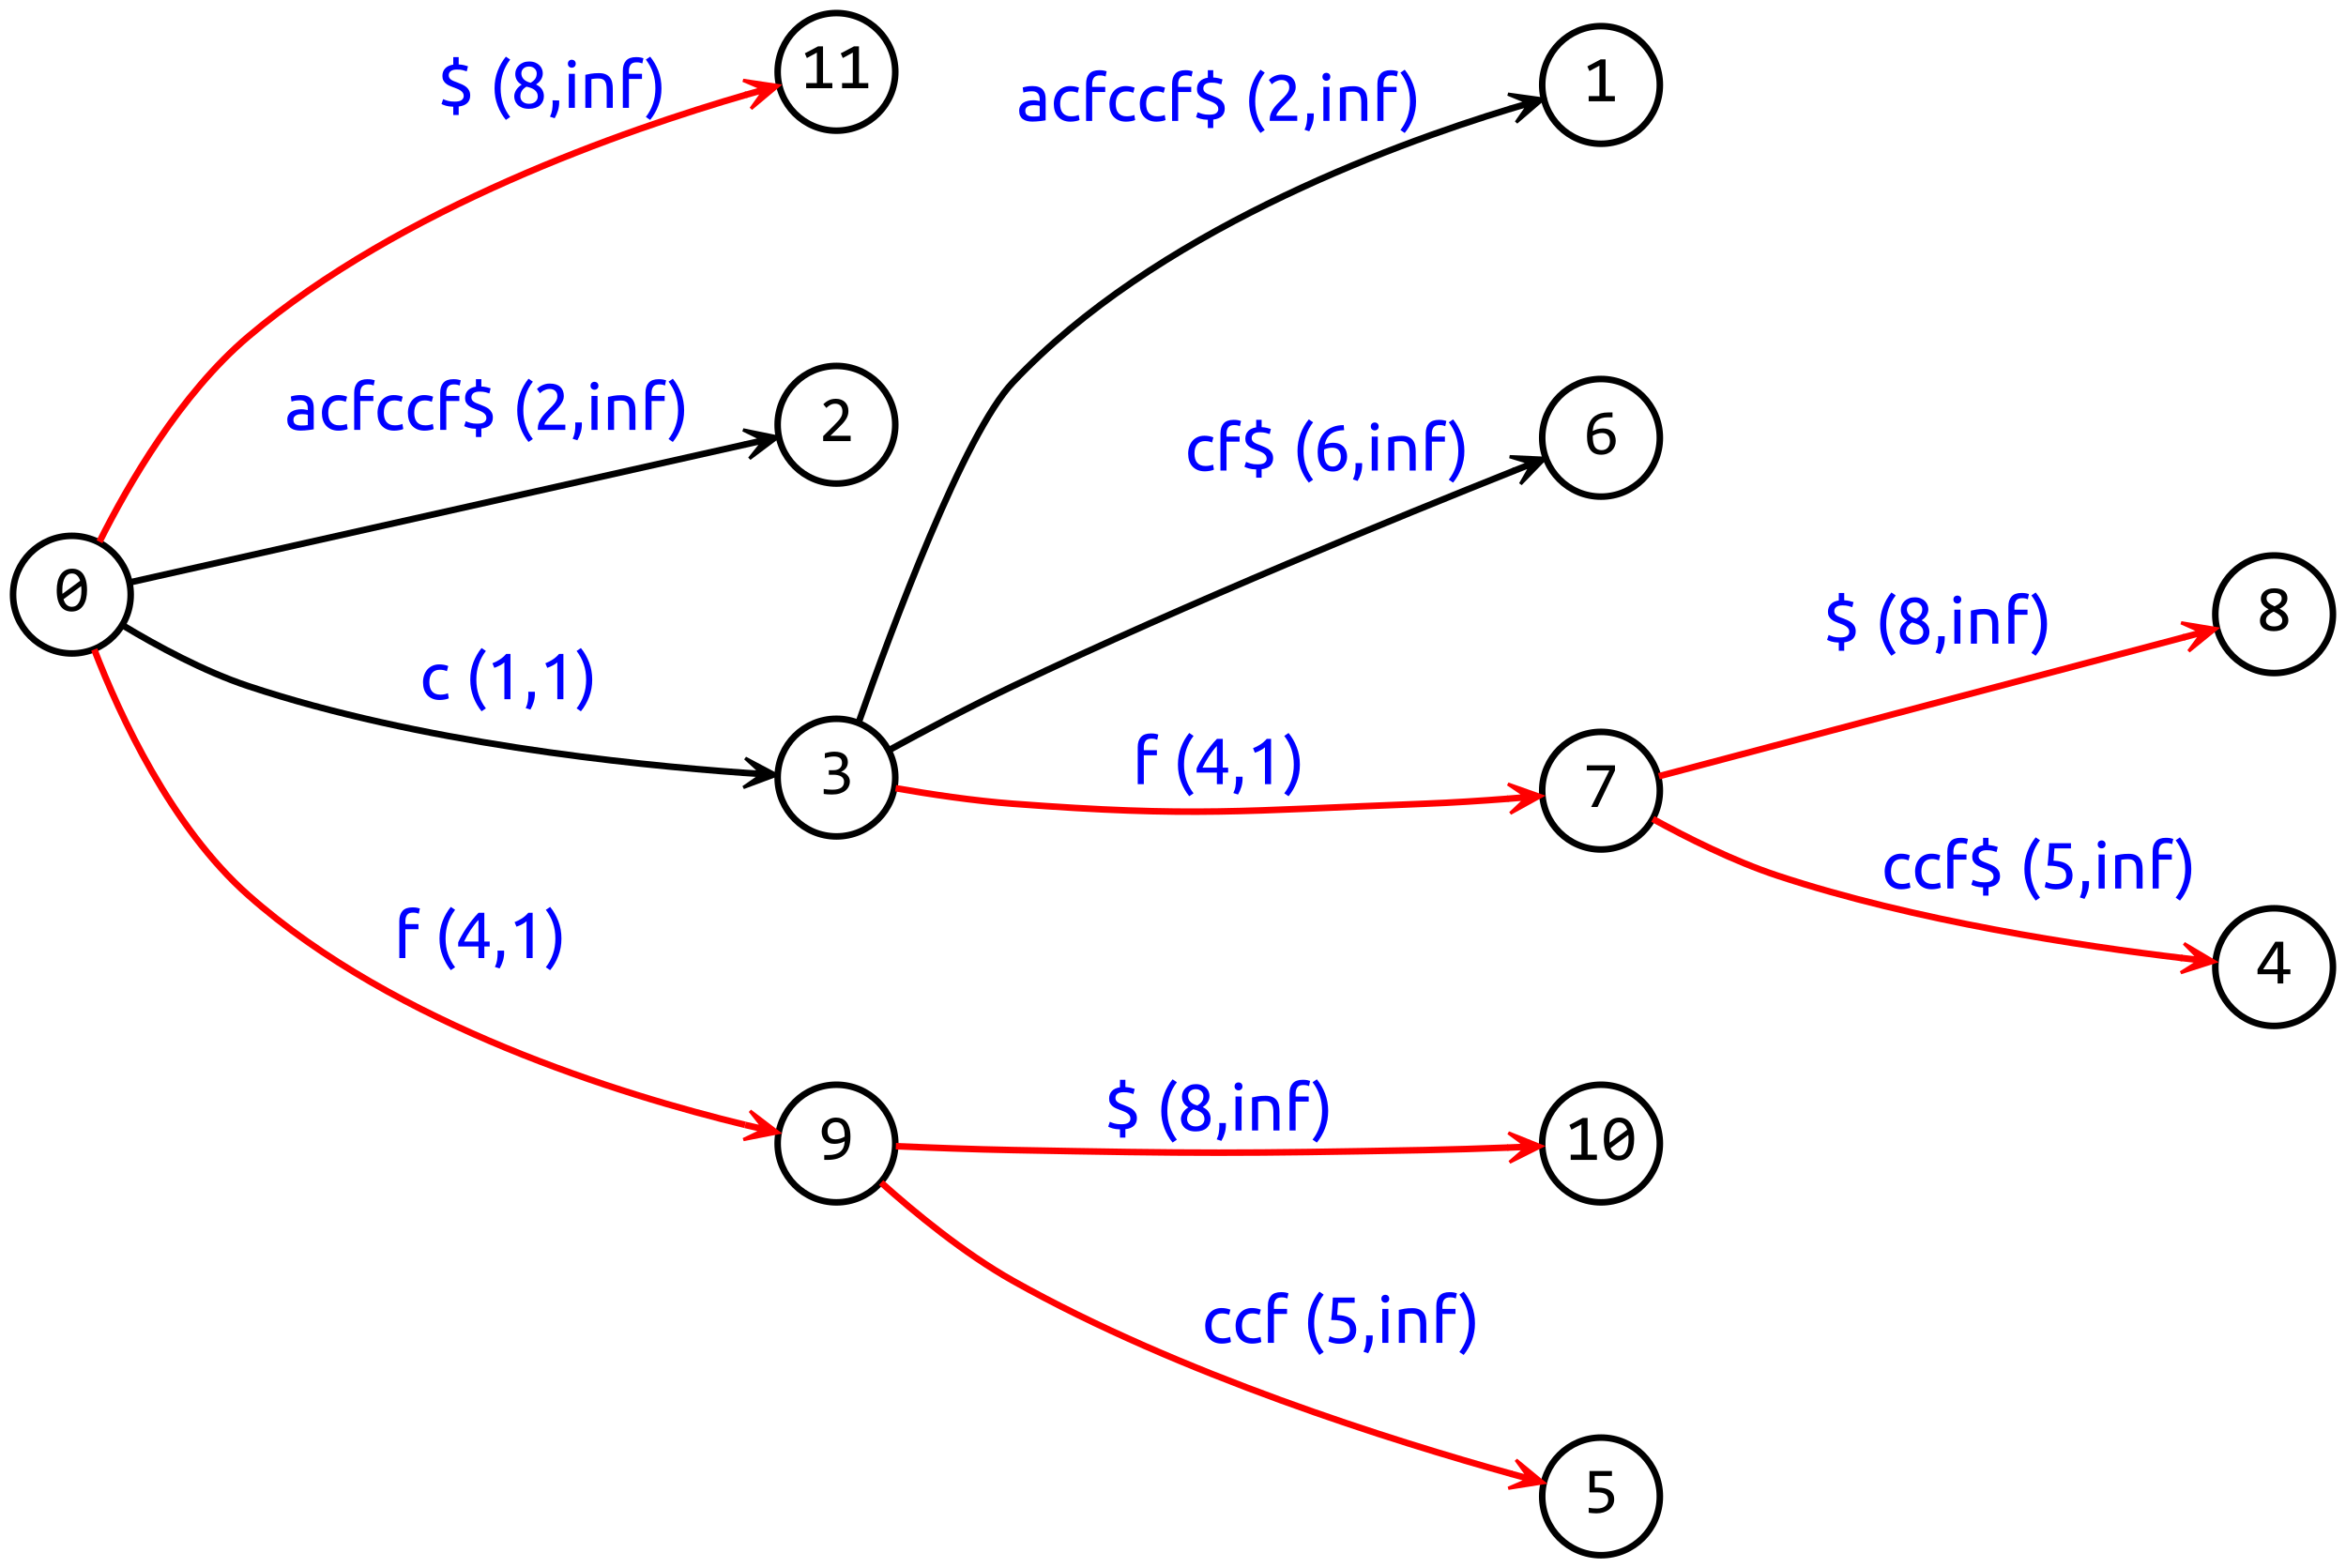 <?xml version="1.0" encoding="utf-8"?>
<!-- Generator: Adobe Illustrator 16.0.0, SVG Export Plug-In . SVG Version: 6.00 Build 0)  -->
<!DOCTYPE svg PUBLIC "-//W3C//DTD SVG 1.1//EN" "http://www.w3.org/Graphics/SVG/1.1/DTD/svg11.dtd">
<svg version="1.1" id="图层_1" xmlns="http://www.w3.org/2000/svg" xmlns:xlink="http://www.w3.org/1999/xlink" x="0px" y="0px"
	 width="718px" height="480px" viewBox="0 0 718 480" enable-background="new 0 0 718 480" xml:space="preserve">
<rect x="0" y="0" width="718" height="480" fill="#333333" stroke="none"/>
<g id="graph1" transform="scale(1 1) rotate(0) translate(4 476)">
	<title>G</title>
	<polygon fill="#FFFFFF" stroke="#FFFFFF" points="-4,5 -4,-476 715,-476 715,5 	"/>
	<g id="node1">
		<title>0</title>
		<ellipse fill="none" stroke="#000000" stroke-width="2" cx="18" cy="-294" rx="18" ry="18"/>
		<g enable-background="new    ">
			<path d="M22.639-295.377c0,0.977-0.098,1.867-0.293,2.671s-0.492,1.494-0.889,2.07s-0.89,1.022-1.479,1.338
				s-1.281,0.474-2.075,0.474c-0.684,0-1.305-0.129-1.865-0.386s-1.039-0.652-1.436-1.187s-0.703-1.214-0.918-2.041
				s-0.322-1.807-0.322-2.939c0-0.977,0.099-1.868,0.298-2.676s0.495-1.499,0.889-2.075s0.887-1.022,1.479-1.338
				s1.283-0.474,2.07-0.474c0.684,0,1.305,0.129,1.865,0.386s1.039,0.654,1.436,1.191s0.703,1.219,0.918,2.046
				S22.639-296.51,22.639-295.377z M15.08-295.436c0,0.202,0.001,0.403,0.005,0.605s0.015,0.397,0.034,0.586l5.4-3.994
				c-0.098-0.332-0.221-0.635-0.371-0.908s-0.329-0.51-0.537-0.708s-0.446-0.354-0.713-0.464s-0.566-0.166-0.898-0.166
				c-0.443,0-0.845,0.107-1.206,0.322s-0.669,0.535-0.923,0.962s-0.449,0.954-0.586,1.582S15.08-296.263,15.08-295.436z
				 M20.92-295.318c0-0.222-0.008-0.441-0.024-0.659s-0.034-0.432-0.054-0.64l-5.4,4.014c0.098,0.339,0.221,0.651,0.371,0.938
				s0.331,0.532,0.542,0.737s0.453,0.364,0.723,0.479s0.578,0.171,0.923,0.171c0.443,0,0.845-0.107,1.206-0.322
				s0.669-0.534,0.923-0.957s0.449-0.949,0.586-1.577S20.92-294.491,20.92-295.318z"/>
		</g>
	</g>
	<g id="node3">
		<title>11</title>
		<ellipse fill="none" stroke="#000000" stroke-width="2" cx="252" cy="-454" rx="18" ry="18"/>
		<g enable-background="new    ">
			<path d="M250.74-449h-8.018v-1.582h3.281v-9.316l-3.057,1.66l-0.625-1.445l4.063-2.139h1.504v11.24h2.852V-449z"/>
			<path d="M261.736-449h-8.018v-1.582H257v-9.316l-3.057,1.66l-0.625-1.445l4.063-2.139h1.504v11.24h2.852V-449z"/>
		</g>
	</g>
	<g id="edge2">
		<title>0-&gt;11</title>
		<path fill="none" stroke="#FF0000" stroke-width="2" d="M26.445-310.176C35.195-327.665,51.2-355.394,72-373
			c46.526-39.38,115.318-63.251,152.62-74.076"/>
		<polygon fill="#FF0000" stroke="#FF0000" points="234.262,-449.785 223.417,-451.412 229.313,-448.914 224.499,-447.561 
			224.635,-447.08 224.77,-446.598 229.583,-447.951 225.852,-442.748 234.262,-449.785 		"/>
		<g enable-background="new    ">
			<path fill="#0000FF" d="M135.144-444.9c1.026,0,1.746-0.163,2.16-0.489c0.413-0.327,0.62-0.743,0.62-1.25
				c0-0.373-0.09-0.693-0.27-0.96s-0.42-0.5-0.72-0.7c-0.3-0.2-0.646-0.38-1.04-0.54c-0.394-0.16-0.797-0.313-1.21-0.46
				c-0.4-0.146-0.797-0.311-1.19-0.49s-0.743-0.4-1.05-0.66c-0.307-0.26-0.557-0.573-0.75-0.939c-0.193-0.367-0.29-0.817-0.29-1.351
				c0-0.946,0.283-1.723,0.85-2.33c0.566-0.606,1.39-0.989,2.47-1.149v-2.3h1.66v2.239c0.586,0.027,1.133,0.101,1.64,0.221
				c0.506,0.119,0.906,0.233,1.2,0.34l-0.38,1.56c-0.32-0.12-0.72-0.243-1.2-0.37c-0.48-0.126-1.08-0.189-1.8-0.189
				c-0.8,0-1.417,0.153-1.85,0.46s-0.65,0.74-0.65,1.3c0,0.307,0.063,0.566,0.19,0.78c0.126,0.213,0.31,0.403,0.55,0.569
				c0.24,0.167,0.523,0.317,0.85,0.45c0.327,0.134,0.69,0.273,1.09,0.42c0.52,0.2,1.013,0.407,1.48,0.62
				c0.466,0.214,0.876,0.47,1.23,0.771c0.353,0.3,0.637,0.656,0.85,1.069c0.213,0.414,0.32,0.914,0.32,1.5
				c0,0.947-0.287,1.71-0.86,2.29c-0.574,0.58-1.46,0.943-2.66,1.09v2.58h-1.66v-2.52c-0.933-0.026-1.693-0.13-2.28-0.311
				c-0.587-0.18-1.027-0.35-1.32-0.51l0.5-1.5c0.4,0.188,0.88,0.36,1.44,0.521C133.624-444.98,134.316-444.9,135.144-444.9z"/>
			<path fill="#0000FF" d="M149.223-448.98c0,1.707,0.247,3.287,0.74,4.74c0.493,1.453,1.22,2.8,2.18,4.04l-1.32,0.9
				c-1.04-1.267-1.877-2.724-2.51-4.37s-0.95-3.417-0.95-5.311c0-1.893,0.316-3.663,0.95-5.31s1.47-3.104,2.51-4.37l1.32,0.9
				c-0.96,1.24-1.687,2.587-2.18,4.04C149.469-452.267,149.223-450.687,149.223-448.98z"/>
			<path fill="#0000FF" d="M162.463-446.6c0,0.56-0.097,1.076-0.29,1.55c-0.193,0.474-0.48,0.887-0.86,1.24
				c-0.38,0.353-0.856,0.626-1.43,0.819c-0.574,0.193-1.233,0.29-1.98,0.29c-0.867,0-1.59-0.123-2.17-0.37
				c-0.58-0.246-1.043-0.557-1.39-0.93c-0.347-0.373-0.593-0.783-0.74-1.23c-0.146-0.446-0.22-0.869-0.22-1.27
				c0-0.387,0.063-0.757,0.19-1.11c0.126-0.353,0.293-0.683,0.5-0.989c0.207-0.307,0.446-0.584,0.72-0.83
				c0.273-0.247,0.563-0.464,0.87-0.65c-1.307-0.746-1.96-1.847-1.96-3.3c0-0.507,0.1-0.99,0.3-1.45c0.2-0.46,0.483-0.863,0.85-1.21
				s0.81-0.623,1.33-0.83c0.52-0.206,1.1-0.31,1.74-0.31c0.747,0,1.386,0.113,1.92,0.34c0.533,0.227,0.97,0.517,1.31,0.87
				c0.34,0.354,0.586,0.743,0.74,1.17s0.23,0.84,0.23,1.24c0,0.387-0.057,0.75-0.17,1.09s-0.267,0.656-0.46,0.95
				c-0.193,0.293-0.414,0.553-0.66,0.779c-0.247,0.228-0.503,0.427-0.77,0.601C161.636-449.394,162.436-448.213,162.463-446.6z
				 M155.263-446.48c0,0.24,0.043,0.49,0.13,0.75c0.087,0.261,0.237,0.5,0.45,0.721c0.213,0.22,0.486,0.403,0.82,0.55
				c0.333,0.146,0.753,0.22,1.26,0.22c0.453,0,0.85-0.066,1.19-0.2c0.34-0.133,0.617-0.303,0.83-0.51
				c0.213-0.206,0.373-0.443,0.48-0.71c0.106-0.267,0.16-0.54,0.16-0.82c0-0.426-0.08-0.8-0.24-1.119
				c-0.16-0.32-0.39-0.601-0.69-0.841c-0.3-0.239-0.66-0.442-1.08-0.609s-0.897-0.311-1.43-0.431c-0.6,0.334-1.063,0.747-1.39,1.24
				C155.426-447.746,155.263-447.16,155.263-446.48z M160.263-453.58c0-0.2-0.043-0.42-0.13-0.66c-0.087-0.24-0.224-0.463-0.41-0.67
				c-0.187-0.206-0.427-0.38-0.72-0.52c-0.293-0.141-0.654-0.21-1.08-0.21c-0.427,0-0.79,0.066-1.09,0.199
				c-0.3,0.134-0.543,0.304-0.73,0.511s-0.323,0.434-0.41,0.68c-0.087,0.247-0.13,0.49-0.13,0.73c0,0.293,0.053,0.586,0.16,0.88
				c0.106,0.293,0.273,0.566,0.5,0.819c0.227,0.254,0.523,0.48,0.89,0.681c0.367,0.199,0.803,0.359,1.31,0.479
				c0.56-0.333,1.006-0.723,1.34-1.17C160.096-452.276,160.263-452.86,160.263-453.58z"/>
			<path fill="#0000FF" d="M167.123-445.28c0.013,0.107,0.02,0.21,0.02,0.311c0,0.1,0,0.203,0,0.31c0,0.84-0.124,1.67-0.37,2.49
				c-0.247,0.82-0.583,1.604-1.01,2.35l-1.44-0.46c0.333-0.68,0.553-1.37,0.66-2.069c0.106-0.7,0.16-1.357,0.16-1.971
				c0-0.173-0.003-0.34-0.01-0.5s-0.017-0.313-0.03-0.46H167.123z"/>
			<path fill="#0000FF" d="M171.002-455.28c-0.333,0-0.617-0.109-0.85-0.33c-0.233-0.22-0.35-0.517-0.35-0.89s0.117-0.67,0.35-0.89
				c0.233-0.221,0.517-0.33,0.85-0.33c0.333,0,0.617,0.109,0.85,0.33c0.233,0.22,0.35,0.517,0.35,0.89s-0.117,0.67-0.35,0.89
				C171.619-455.39,171.335-455.28,171.002-455.28z M171.942-443h-1.86v-10.4h1.86V-443z"/>
			<path fill="#0000FF" d="M175.142-453.1c0.426-0.107,0.993-0.221,1.7-0.341c0.707-0.119,1.52-0.18,2.44-0.18
				c0.826,0,1.513,0.117,2.06,0.351s0.983,0.56,1.31,0.979s0.557,0.924,0.69,1.51c0.133,0.587,0.2,1.233,0.2,1.94v5.84h-1.86v-5.44
				c0-0.64-0.043-1.187-0.13-1.64c-0.086-0.453-0.23-0.82-0.43-1.1c-0.2-0.28-0.467-0.483-0.8-0.61
				c-0.333-0.127-0.747-0.19-1.24-0.19c-0.2,0-0.407,0.008-0.62,0.021c-0.213,0.014-0.417,0.03-0.61,0.05
				c-0.193,0.021-0.367,0.044-0.52,0.07s-0.264,0.047-0.33,0.06v8.78h-1.86V-453.1z"/>
			<path fill="#0000FF" d="M190.682-458.52c0.546,0,1.017,0.039,1.41,0.119s0.67,0.154,0.83,0.221l-0.34,1.6
				c-0.16-0.08-0.387-0.156-0.68-0.229s-0.653-0.11-1.08-0.11c-0.867,0-1.473,0.236-1.82,0.71s-0.52,1.11-0.52,1.91v0.899h4v1.561
				h-4v8.84h-1.86v-11.34c0-1.333,0.327-2.363,0.98-3.09C188.255-458.156,189.282-458.52,190.682-458.52z"/>
			<path fill="#0000FF" d="M196.582-448.98c0-1.706-0.247-3.286-0.74-4.739s-1.22-2.8-2.18-4.04l1.32-0.9
				c1.04,1.267,1.876,2.724,2.51,4.37c0.633,1.646,0.95,3.417,0.95,5.31c0,1.894-0.317,3.664-0.95,5.311
				c-0.634,1.646-1.47,3.104-2.51,4.37l-1.32-0.9c0.96-1.24,1.687-2.587,2.18-4.04S196.582-447.273,196.582-448.98z"/>
		</g>
	</g>
	<g id="node5">
		<title>2</title>
		<ellipse fill="none" stroke="#000000" stroke-width="2" cx="252" cy="-346" rx="18" ry="18"/>
		<g enable-background="new    ">
			<path d="M256.346-341h-8.408v-1.523l3.301-3.281c0.541-0.534,0.98-0.996,1.318-1.387s0.602-0.747,0.791-1.069
				s0.316-0.627,0.381-0.913s0.098-0.596,0.098-0.928c0-0.313-0.042-0.61-0.127-0.894s-0.215-0.532-0.391-0.747
				s-0.404-0.384-0.684-0.508s-0.615-0.186-1.006-0.186c-0.541,0-1.032,0.12-1.475,0.361s-0.85,0.554-1.221,0.938l-0.938-1.123
				c0.482-0.508,1.037-0.915,1.665-1.221s1.359-0.459,2.192-0.459c0.566,0,1.083,0.085,1.548,0.254s0.868,0.413,1.206,0.732
				s0.601,0.71,0.786,1.172s0.278,0.983,0.278,1.563c0,0.488-0.065,0.94-0.195,1.357s-0.327,0.832-0.591,1.245
				s-0.596,0.842-0.996,1.284s-0.874,0.928-1.421,1.455l-2.314,2.256h6.201V-341z"/>
		</g>
	</g>
	<g id="edge4">
		<title>0-&gt;2</title>
		<path fill="none" stroke="#000000" stroke-width="2" d="M35.685-297.74c39.699-8.898,140.064-31.393,188.436-42.235"/>
		<polygon stroke="#000000" points="234.155,-342.224 223.412,-344.428 229.166,-341.619 224.287,-340.525 224.397,-340.037 
			224.506,-339.549 229.385,-340.643 225.381,-335.646 234.155,-342.224 		"/>
		<g enable-background="new    ">
			<path fill="#0000FF" d="M88.021-355.088c0.747,0,1.376,0.097,1.89,0.29c0.513,0.193,0.926,0.467,1.24,0.82s0.537,0.773,0.67,1.26
				c0.133,0.487,0.2,1.023,0.2,1.61v6.5c-0.16,0.026-0.383,0.063-0.67,0.109c-0.287,0.047-0.61,0.09-0.97,0.13
				c-0.36,0.04-0.75,0.077-1.17,0.11s-0.837,0.05-1.25,0.05c-0.587,0-1.127-0.06-1.62-0.18s-0.92-0.31-1.28-0.57
				c-0.36-0.26-0.64-0.603-0.84-1.029c-0.2-0.427-0.3-0.94-0.3-1.54c0-0.573,0.117-1.067,0.35-1.48s0.55-0.746,0.95-1
				c0.4-0.253,0.866-0.439,1.4-0.56c0.533-0.12,1.093-0.181,1.68-0.181c0.187,0,0.38,0.011,0.58,0.03
				c0.2,0.021,0.39,0.047,0.57,0.08c0.18,0.033,0.336,0.063,0.47,0.09c0.133,0.027,0.227,0.047,0.28,0.061v-0.521
				c0-0.307-0.034-0.61-0.1-0.91c-0.067-0.3-0.187-0.566-0.36-0.8c-0.174-0.233-0.41-0.42-0.71-0.56c-0.3-0.141-0.69-0.21-1.17-0.21
				c-0.613,0-1.15,0.043-1.61,0.13s-0.803,0.177-1.03,0.27l-0.22-1.54c0.24-0.106,0.64-0.21,1.2-0.31
				C86.762-355.038,87.368-355.088,88.021-355.088z M88.182-345.768c0.44,0,0.83-0.01,1.17-0.03c0.34-0.02,0.623-0.057,0.85-0.11
				v-3.1c-0.134-0.066-0.35-0.123-0.65-0.17c-0.3-0.047-0.664-0.07-1.09-0.07c-0.28,0-0.577,0.021-0.89,0.061
				c-0.313,0.04-0.6,0.123-0.86,0.25c-0.26,0.127-0.477,0.3-0.65,0.52c-0.173,0.221-0.26,0.51-0.26,0.87
				c0,0.667,0.213,1.13,0.64,1.39C86.868-345.897,87.448-345.768,88.182-345.768z"/>
			<path fill="#0000FF" d="M99.622-344.188c-0.84,0-1.577-0.134-2.21-0.4c-0.634-0.267-1.167-0.64-1.6-1.12
				c-0.434-0.479-0.757-1.05-0.97-1.71s-0.32-1.39-0.32-2.189c0-0.801,0.117-1.533,0.35-2.2c0.233-0.667,0.563-1.243,0.99-1.73
				c0.427-0.486,0.95-0.866,1.57-1.14c0.62-0.273,1.31-0.41,2.07-0.41c0.467,0,0.933,0.04,1.4,0.12s0.913,0.207,1.34,0.38
				l-0.42,1.58c-0.28-0.133-0.603-0.24-0.97-0.32c-0.367-0.08-0.757-0.119-1.17-0.119c-1.04,0-1.837,0.326-2.39,0.979
				c-0.554,0.653-0.83,1.606-0.83,2.86c0,0.56,0.063,1.073,0.19,1.54c0.126,0.467,0.327,0.866,0.6,1.199
				c0.273,0.334,0.623,0.591,1.05,0.771s0.947,0.27,1.56,0.27c0.493,0,0.94-0.046,1.34-0.14c0.4-0.093,0.713-0.193,0.94-0.3
				l0.26,1.56c-0.107,0.067-0.26,0.13-0.46,0.19c-0.2,0.06-0.427,0.113-0.68,0.16c-0.253,0.046-0.523,0.086-0.81,0.12
				C100.165-344.205,99.888-344.188,99.622-344.188z"/>
			<path fill="#0000FF" d="M108.461-359.947c0.546,0,1.017,0.039,1.41,0.119s0.67,0.154,0.83,0.221l-0.34,1.6
				c-0.16-0.08-0.387-0.156-0.68-0.229s-0.653-0.11-1.08-0.11c-0.867,0-1.473,0.236-1.82,0.71s-0.52,1.11-0.52,1.91v0.899h4v1.561
				h-4v8.84h-1.86v-11.34c0-1.333,0.327-2.363,0.98-3.09C106.034-359.584,107.061-359.947,108.461-359.947z"/>
			<path fill="#0000FF" d="M116.641-344.188c-0.84,0-1.577-0.134-2.21-0.4c-0.634-0.267-1.167-0.64-1.6-1.12
				c-0.434-0.479-0.757-1.05-0.97-1.71s-0.32-1.39-0.32-2.189c0-0.801,0.117-1.533,0.35-2.2c0.233-0.667,0.563-1.243,0.99-1.73
				c0.427-0.486,0.95-0.866,1.57-1.14c0.62-0.273,1.31-0.41,2.07-0.41c0.467,0,0.933,0.04,1.4,0.12s0.913,0.207,1.34,0.38
				l-0.42,1.58c-0.28-0.133-0.603-0.24-0.97-0.32c-0.367-0.08-0.757-0.119-1.17-0.119c-1.04,0-1.837,0.326-2.39,0.979
				c-0.554,0.653-0.83,1.606-0.83,2.86c0,0.56,0.063,1.073,0.19,1.54c0.126,0.467,0.327,0.866,0.6,1.199
				c0.273,0.334,0.623,0.591,1.05,0.771s0.947,0.27,1.56,0.27c0.493,0,0.94-0.046,1.34-0.14c0.4-0.093,0.713-0.193,0.94-0.3
				l0.26,1.56c-0.107,0.067-0.26,0.13-0.46,0.19c-0.2,0.06-0.427,0.113-0.68,0.16c-0.253,0.046-0.523,0.086-0.81,0.12
				C117.184-344.205,116.908-344.188,116.641-344.188z"/>
			<path fill="#0000FF" d="M125.941-344.188c-0.84,0-1.577-0.134-2.21-0.4c-0.634-0.267-1.167-0.64-1.6-1.12
				c-0.434-0.479-0.757-1.05-0.97-1.71s-0.32-1.39-0.32-2.189c0-0.801,0.117-1.533,0.35-2.2c0.233-0.667,0.563-1.243,0.99-1.73
				c0.427-0.486,0.95-0.866,1.57-1.14c0.62-0.273,1.31-0.41,2.07-0.41c0.467,0,0.933,0.04,1.4,0.12s0.913,0.207,1.34,0.38
				l-0.42,1.58c-0.28-0.133-0.603-0.24-0.97-0.32c-0.367-0.08-0.757-0.119-1.17-0.119c-1.04,0-1.837,0.326-2.39,0.979
				c-0.554,0.653-0.83,1.606-0.83,2.86c0,0.56,0.063,1.073,0.19,1.54c0.126,0.467,0.327,0.866,0.6,1.199
				c0.273,0.334,0.623,0.591,1.05,0.771s0.947,0.27,1.56,0.27c0.493,0,0.94-0.046,1.34-0.14c0.4-0.093,0.713-0.193,0.94-0.3
				l0.26,1.56c-0.107,0.067-0.26,0.13-0.46,0.19c-0.2,0.06-0.427,0.113-0.68,0.16c-0.253,0.046-0.523,0.086-0.81,0.12
				C126.484-344.205,126.208-344.188,125.941-344.188z"/>
			<path fill="#0000FF" d="M134.781-359.947c0.546,0,1.017,0.039,1.41,0.119s0.67,0.154,0.83,0.221l-0.34,1.6
				c-0.16-0.08-0.387-0.156-0.68-0.229s-0.653-0.11-1.08-0.11c-0.867,0-1.473,0.236-1.82,0.71s-0.52,1.11-0.52,1.91v0.899h4v1.561
				h-4v8.84h-1.86v-11.34c0-1.333,0.327-2.363,0.98-3.09C132.354-359.584,133.38-359.947,134.781-359.947z"/>
			<path fill="#0000FF" d="M142.081-346.328c1.026,0,1.746-0.163,2.16-0.489c0.413-0.327,0.62-0.743,0.62-1.25
				c0-0.373-0.09-0.693-0.27-0.96s-0.42-0.5-0.72-0.7c-0.3-0.2-0.646-0.38-1.04-0.54c-0.394-0.16-0.797-0.313-1.21-0.46
				c-0.4-0.146-0.797-0.311-1.19-0.49s-0.743-0.4-1.05-0.66c-0.307-0.26-0.557-0.573-0.75-0.939c-0.193-0.367-0.29-0.817-0.29-1.351
				c0-0.946,0.283-1.723,0.85-2.33c0.566-0.606,1.39-0.989,2.47-1.149v-2.3h1.66v2.239c0.586,0.027,1.133,0.101,1.64,0.221
				c0.506,0.119,0.906,0.233,1.2,0.34l-0.38,1.56c-0.32-0.12-0.72-0.243-1.2-0.37c-0.48-0.126-1.08-0.189-1.8-0.189
				c-0.8,0-1.417,0.153-1.85,0.46s-0.65,0.74-0.65,1.3c0,0.307,0.063,0.566,0.19,0.78c0.126,0.213,0.31,0.403,0.55,0.569
				c0.24,0.167,0.523,0.317,0.85,0.45c0.327,0.134,0.69,0.273,1.09,0.42c0.52,0.2,1.013,0.407,1.48,0.62
				c0.466,0.214,0.876,0.47,1.23,0.771c0.353,0.3,0.637,0.656,0.85,1.069c0.213,0.414,0.32,0.914,0.32,1.5
				c0,0.947-0.287,1.71-0.86,2.29c-0.574,0.58-1.46,0.943-2.66,1.09v2.58h-1.66v-2.52c-0.933-0.026-1.693-0.13-2.28-0.311
				c-0.587-0.18-1.027-0.35-1.32-0.51l0.5-1.5c0.4,0.188,0.88,0.36,1.44,0.521C140.561-346.408,141.253-346.328,142.081-346.328z"/>
			<path fill="#0000FF" d="M156.16-350.408c0,1.707,0.247,3.287,0.74,4.74c0.493,1.453,1.22,2.8,2.18,4.04l-1.32,0.9
				c-1.04-1.267-1.877-2.724-2.51-4.37s-0.95-3.417-0.95-5.311c0-1.893,0.316-3.663,0.95-5.31s1.47-3.104,2.51-4.37l1.32,0.9
				c-0.96,1.24-1.687,2.587-2.18,4.04C156.407-353.694,156.16-352.114,156.16-350.408z"/>
			<path fill="#0000FF" d="M168.56-354.748c0,0.48-0.097,0.943-0.29,1.391c-0.193,0.446-0.45,0.887-0.77,1.319
				c-0.32,0.434-0.68,0.86-1.08,1.28c-0.4,0.42-0.8,0.83-1.2,1.23c-0.227,0.227-0.49,0.493-0.79,0.8s-0.583,0.627-0.85,0.96
				s-0.49,0.653-0.67,0.96s-0.27,0.573-0.27,0.8h6.38v1.58h-8.4c-0.013-0.08-0.02-0.16-0.02-0.24s0-0.153,0-0.22
				c0-0.627,0.103-1.21,0.31-1.75c0.207-0.54,0.477-1.05,0.81-1.53c0.333-0.479,0.707-0.933,1.12-1.359
				c0.413-0.427,0.82-0.841,1.22-1.24c0.333-0.32,0.65-0.637,0.95-0.95s0.566-0.627,0.8-0.94c0.233-0.313,0.42-0.636,0.56-0.97
				c0.14-0.333,0.21-0.687,0.21-1.06c0-0.4-0.063-0.74-0.19-1.021c-0.127-0.279-0.297-0.513-0.51-0.7
				c-0.213-0.187-0.463-0.322-0.75-0.409c-0.287-0.087-0.59-0.13-0.91-0.13c-0.387,0-0.74,0.053-1.06,0.159
				c-0.32,0.107-0.607,0.23-0.86,0.37c-0.253,0.141-0.467,0.287-0.64,0.44s-0.307,0.27-0.4,0.35l-0.92-1.319
				c0.12-0.134,0.3-0.297,0.54-0.49c0.24-0.193,0.526-0.377,0.86-0.55c0.333-0.174,0.707-0.32,1.12-0.44
				c0.413-0.12,0.86-0.18,1.34-0.18c1.453,0,2.543,0.337,3.27,1.01C168.196-356.924,168.56-355.975,168.56-354.748z"/>
			<path fill="#0000FF" d="M174.06-346.708c0.013,0.107,0.02,0.21,0.02,0.311c0,0.1,0,0.203,0,0.31c0,0.84-0.124,1.67-0.37,2.49
				c-0.247,0.82-0.583,1.604-1.01,2.35l-1.44-0.46c0.333-0.68,0.553-1.37,0.66-2.069c0.106-0.7,0.16-1.357,0.16-1.971
				c0-0.173-0.003-0.34-0.01-0.5s-0.017-0.313-0.03-0.46H174.06z"/>
			<path fill="#0000FF" d="M177.939-356.708c-0.333,0-0.617-0.109-0.85-0.33c-0.233-0.22-0.35-0.517-0.35-0.89s0.117-0.67,0.35-0.89
				c0.233-0.221,0.517-0.33,0.85-0.33c0.333,0,0.617,0.109,0.85,0.33c0.233,0.22,0.35,0.517,0.35,0.89s-0.117,0.67-0.35,0.89
				C178.556-356.817,178.272-356.708,177.939-356.708z M178.879-344.428h-1.86v-10.4h1.86V-344.428z"/>
			<path fill="#0000FF" d="M182.08-354.527c0.426-0.107,0.993-0.221,1.7-0.341c0.707-0.119,1.52-0.18,2.44-0.18
				c0.826,0,1.513,0.117,2.06,0.351s0.983,0.56,1.31,0.979s0.557,0.924,0.69,1.51c0.133,0.587,0.2,1.233,0.2,1.94v5.84h-1.86v-5.44
				c0-0.64-0.043-1.187-0.13-1.64c-0.086-0.453-0.23-0.82-0.43-1.1c-0.2-0.28-0.467-0.483-0.8-0.61
				c-0.333-0.127-0.747-0.19-1.24-0.19c-0.2,0-0.407,0.008-0.62,0.021c-0.213,0.014-0.417,0.03-0.61,0.05
				c-0.193,0.021-0.367,0.044-0.52,0.07s-0.264,0.047-0.33,0.06v8.78h-1.86V-354.527z"/>
			<path fill="#0000FF" d="M197.619-359.947c0.546,0,1.017,0.039,1.41,0.119s0.67,0.154,0.83,0.221l-0.34,1.6
				c-0.16-0.08-0.387-0.156-0.68-0.229s-0.653-0.11-1.08-0.11c-0.867,0-1.473,0.236-1.82,0.71s-0.52,1.11-0.52,1.91v0.899h4v1.561
				h-4v8.84h-1.86v-11.34c0-1.333,0.327-2.363,0.98-3.09C195.192-359.584,196.219-359.947,197.619-359.947z"/>
			<path fill="#0000FF" d="M203.519-350.408c0-1.706-0.247-3.286-0.74-4.739s-1.22-2.8-2.18-4.04l1.32-0.9
				c1.04,1.267,1.876,2.724,2.51,4.37c0.633,1.646,0.95,3.417,0.95,5.31c0,1.894-0.317,3.664-0.95,5.311
				c-0.634,1.646-1.47,3.104-2.51,4.37l-1.32-0.9c0.96-1.24,1.687-2.587,2.18-4.04S203.519-348.701,203.519-350.408z"/>
		</g>
	</g>
	<g id="node7">
		<title>3</title>
		<ellipse fill="none" stroke="#000000" stroke-width="2" cx="252" cy="-238" rx="18" ry="18"/>
		<g enable-background="new    ">
			<path d="M256.102-236.877c0,0.56-0.114,1.086-0.342,1.577s-0.57,0.921-1.025,1.289s-1.029,0.657-1.719,0.869
				s-1.494,0.317-2.412,0.317c-0.508,0-0.963-0.017-1.367-0.049s-0.781-0.075-1.133-0.127v-1.523
				c0.404,0.071,0.83,0.127,1.279,0.166s0.908,0.059,1.377,0.059c0.638,0,1.183-0.057,1.636-0.171s0.822-0.278,1.108-0.493
				s0.495-0.476,0.625-0.781s0.195-0.651,0.195-1.035c0-0.352-0.078-0.657-0.234-0.918s-0.376-0.479-0.659-0.654
				s-0.622-0.308-1.016-0.396s-0.825-0.132-1.294-0.132h-1.455v-1.396h1.475c0.384,0,0.734-0.051,1.05-0.151
				s0.586-0.246,0.811-0.435s0.397-0.422,0.518-0.698s0.181-0.591,0.181-0.942c0-0.684-0.208-1.182-0.625-1.494
				s-1.029-0.469-1.836-0.469c-0.43,0-0.873,0.042-1.328,0.127s-0.944,0.212-1.465,0.381v-1.484c0.221-0.078,0.458-0.148,0.708-0.21
				s0.501-0.114,0.752-0.156s0.5-0.075,0.747-0.098s0.485-0.034,0.713-0.034c0.677,0,1.273,0.073,1.787,0.22s0.944,0.356,1.289,0.63
				s0.605,0.605,0.781,0.996s0.264,0.83,0.264,1.318c0,0.729-0.187,1.341-0.562,1.836s-0.887,0.889-1.538,1.182
				c0.332,0.052,0.659,0.156,0.981,0.313s0.612,0.356,0.869,0.601s0.465,0.532,0.625,0.864S256.102-237.28,256.102-236.877z"/>
		</g>
	</g>
	<g id="edge6">
		<title>0-&gt;3</title>
		<path fill="none" stroke="#000000" stroke-width="2" d="M33.714-284.522C44.034-278.309,58.371-270.526,72-266
			c51.942,17.248,115.969,23.984,151.657,26.531"/>
		<polygon stroke="#000000" points="233.778,-238.807 224.093,-243.95 228.821,-239.632 223.832,-239.959 223.799,-239.46 
			223.767,-238.961 228.756,-238.634 223.505,-234.97 233.778,-238.807 		"/>
		<g enable-background="new    ">
			<path fill="#0000FF" d="M130.568-261.755c-0.84,0-1.577-0.134-2.21-0.4c-0.634-0.267-1.167-0.64-1.6-1.12
				c-0.434-0.479-0.757-1.05-0.97-1.71s-0.32-1.39-0.32-2.189c0-0.801,0.117-1.533,0.35-2.2c0.233-0.667,0.563-1.243,0.99-1.73
				c0.427-0.486,0.95-0.866,1.57-1.14c0.62-0.273,1.31-0.41,2.07-0.41c0.467,0,0.933,0.04,1.4,0.12s0.913,0.207,1.34,0.38
				l-0.42,1.58c-0.28-0.133-0.603-0.24-0.97-0.32c-0.367-0.08-0.757-0.119-1.17-0.119c-1.04,0-1.837,0.326-2.39,0.979
				c-0.554,0.653-0.83,1.606-0.83,2.86c0,0.56,0.063,1.073,0.19,1.54c0.126,0.467,0.327,0.866,0.6,1.199
				c0.273,0.334,0.623,0.591,1.05,0.771s0.947,0.27,1.56,0.27c0.493,0,0.94-0.046,1.34-0.14c0.4-0.093,0.713-0.193,0.94-0.3
				l0.26,1.56c-0.107,0.067-0.26,0.13-0.46,0.19c-0.2,0.06-0.427,0.113-0.68,0.16c-0.253,0.046-0.523,0.086-0.81,0.12
				C131.111-261.772,130.835-261.755,130.568-261.755z"/>
			<path fill="#0000FF" d="M141.788-267.976c0,1.707,0.247,3.287,0.74,4.74c0.493,1.453,1.22,2.8,2.18,4.04l-1.32,0.9
				c-1.04-1.267-1.877-2.724-2.51-4.37s-0.95-3.417-0.95-5.311c0-1.893,0.316-3.663,0.95-5.31s1.47-3.104,2.51-4.37l1.32,0.9
				c-0.96,1.24-1.687,2.587-2.18,4.04C142.035-271.262,141.788-269.682,141.788-267.976z"/>
			<path fill="#0000FF" d="M146.708-272.995c0.76-0.293,1.5-0.67,2.22-1.13c0.72-0.46,1.38-1.037,1.98-1.73h1.32v13.86h-1.86v-11.28
				c-0.16,0.147-0.357,0.3-0.59,0.46c-0.233,0.16-0.487,0.313-0.76,0.46c-0.273,0.147-0.56,0.287-0.86,0.42
				c-0.3,0.134-0.59,0.247-0.87,0.341L146.708-272.995z"/>
			<path fill="#0000FF" d="M159.688-264.275c0.013,0.107,0.02,0.21,0.02,0.311c0,0.1,0,0.203,0,0.31c0,0.84-0.124,1.67-0.37,2.49
				c-0.247,0.82-0.583,1.604-1.01,2.35l-1.44-0.46c0.333-0.68,0.553-1.37,0.66-2.069c0.106-0.7,0.16-1.357,0.16-1.971
				c0-0.173-0.003-0.34-0.01-0.5s-0.017-0.313-0.03-0.46H159.688z"/>
			<path fill="#0000FF" d="M162.907-272.995c0.76-0.293,1.5-0.67,2.22-1.13c0.72-0.46,1.38-1.037,1.98-1.73h1.32v13.86h-1.86v-11.28
				c-0.16,0.147-0.357,0.3-0.59,0.46c-0.233,0.16-0.487,0.313-0.76,0.46c-0.273,0.147-0.56,0.287-0.86,0.42
				c-0.3,0.134-0.59,0.247-0.87,0.341L162.907-272.995z"/>
			<path fill="#0000FF" d="M175.387-267.976c0-1.706-0.247-3.286-0.74-4.739s-1.22-2.8-2.18-4.04l1.32-0.9
				c1.04,1.267,1.876,2.724,2.51,4.37c0.633,1.646,0.95,3.417,0.95,5.31c0,1.894-0.317,3.664-0.95,5.311
				c-0.634,1.646-1.47,3.104-2.51,4.37l-1.32-0.9c0.96-1.24,1.687-2.587,2.18-4.04S175.387-266.269,175.387-267.976z"/>
		</g>
	</g>
	<g id="node19">
		<title>9</title>
		<ellipse fill="none" stroke="#000000" stroke-width="2" cx="252" cy="-126" rx="18" ry="18"/>
		<g enable-background="new    ">
			<path d="M256.277-128.1c0,1.243-0.15,2.313-0.449,3.208s-0.742,1.631-1.328,2.207s-1.312,1.001-2.178,1.274
				s-1.865,0.41-2.998,0.41h-1.064v-1.484h1.182c0.84,0,1.566-0.085,2.178-0.254s1.122-0.418,1.528-0.747s0.718-0.729,0.933-1.201
				s0.348-1.011,0.4-1.616l0.039-0.4c-0.41,0.241-0.882,0.435-1.416,0.581s-1.113,0.22-1.738,0.22c-0.645,0-1.211-0.095-1.699-0.283
				s-0.894-0.452-1.216-0.791s-0.565-0.74-0.728-1.206s-0.244-0.972-0.244-1.519c0-0.593,0.107-1.146,0.322-1.66
				s0.516-0.962,0.903-1.343s0.851-0.682,1.392-0.903s1.136-0.332,1.787-0.332c0.631,0,1.216,0.104,1.753,0.313
				s1.001,0.545,1.392,1.011s0.697,1.069,0.918,1.812S256.277-129.161,256.277-128.1z M251.805-132.543
				c-0.365,0-0.702,0.061-1.011,0.181s-0.576,0.296-0.801,0.527s-0.402,0.516-0.532,0.854s-0.195,0.726-0.195,1.162
				c0,0.397,0.047,0.752,0.142,1.064s0.241,0.578,0.439,0.796s0.454,0.386,0.767,0.503s0.684,0.176,1.113,0.176
				c0.241,0,0.49-0.022,0.747-0.068s0.508-0.107,0.752-0.186s0.477-0.169,0.698-0.273s0.42-0.215,0.596-0.332
				c0-0.84-0.062-1.541-0.186-2.104s-0.303-1.016-0.537-1.357s-0.519-0.584-0.854-0.728S252.228-132.543,251.805-132.543z"/>
		</g>
	</g>
	<g id="edge18">
		<title>0-&gt;9</title>
		<path fill="none" stroke="#FF0000" stroke-width="2" d="M24.845-277.22C32.683-256.927,48.403-222.898,72-202
			c45.087,39.932,114.257,61.116,152.052,70.29"/>
		<polygon fill="#FF0000" stroke="#FF0000" points="234.274,-129.337 225.551,-135.982 229.517,-130.955 224.646,-132.085 
			224.533,-131.598 224.42,-131.111 229.291,-129.98 223.516,-127.215 234.274,-129.337 		"/>
		<g enable-background="new    ">
			<path fill="#0000FF" d="M122.271-198.285c0.546,0,1.017,0.039,1.41,0.119s0.67,0.154,0.83,0.221l-0.34,1.6
				c-0.16-0.08-0.387-0.156-0.68-0.229s-0.653-0.11-1.08-0.11c-0.867,0-1.473,0.236-1.82,0.71s-0.52,1.11-0.52,1.91v0.899h4v1.561
				h-4v8.84h-1.86v-11.34c0-1.333,0.327-2.363,0.98-3.09C119.844-197.922,120.871-198.285,122.271-198.285z"/>
			<path fill="#0000FF" d="M132.37-188.746c0,1.707,0.247,3.287,0.74,4.74c0.493,1.453,1.22,2.8,2.18,4.04l-1.32,0.9
				c-1.04-1.267-1.877-2.724-2.51-4.37s-0.95-3.417-0.95-5.311c0-1.893,0.316-3.663,0.95-5.31s1.47-3.104,2.51-4.37l1.32,0.9
				c-0.96,1.24-1.687,2.587-2.18,4.04C132.617-192.032,132.37-190.452,132.37-188.746z"/>
			<path fill="#0000FF" d="M136.23-187.565c0.253-0.587,0.6-1.271,1.04-2.05c0.44-0.78,0.937-1.584,1.49-2.41
				c0.553-0.827,1.146-1.641,1.78-2.44s1.27-1.52,1.91-2.16h1.78v8.801h1.64v1.52h-1.64v3.54h-1.8v-3.54h-6.2V-187.565z
				 M142.43-194.426c-0.4,0.427-0.803,0.903-1.21,1.43c-0.407,0.527-0.804,1.077-1.19,1.65c-0.387,0.573-0.75,1.16-1.09,1.76
				c-0.34,0.601-0.643,1.188-0.91,1.761h4.4V-194.426z"/>
			<path fill="#0000FF" d="M150.27-185.046c0.013,0.107,0.02,0.21,0.02,0.311c0,0.1,0,0.203,0,0.31c0,0.84-0.124,1.67-0.37,2.49
				c-0.247,0.82-0.583,1.604-1.01,2.35l-1.44-0.46c0.333-0.68,0.553-1.37,0.66-2.069c0.106-0.7,0.16-1.357,0.16-1.971
				c0-0.173-0.003-0.34-0.01-0.5s-0.017-0.313-0.03-0.46H150.27z"/>
			<path fill="#0000FF" d="M153.49-193.766c0.76-0.293,1.5-0.67,2.22-1.13c0.72-0.46,1.38-1.037,1.98-1.73h1.32v13.86h-1.86v-11.28
				c-0.16,0.147-0.357,0.3-0.59,0.46c-0.233,0.16-0.487,0.313-0.76,0.46c-0.273,0.147-0.56,0.287-0.86,0.42
				c-0.3,0.134-0.59,0.247-0.87,0.341L153.49-193.766z"/>
			<path fill="#0000FF" d="M165.97-188.746c0-1.706-0.247-3.286-0.74-4.739s-1.22-2.8-2.18-4.04l1.32-0.9
				c1.04,1.267,1.876,2.724,2.51,4.37c0.633,1.646,0.95,3.417,0.95,5.31c0,1.894-0.317,3.664-0.95,5.311
				c-0.634,1.646-1.47,3.104-2.51,4.37l-1.32-0.9c0.96-1.24,1.687-2.587,2.18-4.04S165.97-187.039,165.97-188.746z"/>
		</g>
	</g>
	<g id="node9">
		<title>1</title>
		<ellipse fill="none" stroke="#000000" stroke-width="2" cx="486" cy="-450" rx="18" ry="18"/>
		<g enable-background="new    ">
			<path d="M490.238-445h-8.018v-1.582h3.281v-9.316l-3.057,1.66l-0.625-1.445l4.063-2.139h1.504v11.24h2.852V-445z"/>
		</g>
	</g>
	<g id="edge8">
		<title>3-&gt;1</title>
		<path fill="none" stroke="#000000" stroke-width="2" d="M258.769-254.822C269.093-284.179,291.043-343.158,306-359
			c43.095-45.646,114.128-72.102,152.474-83.779"/>
		<polygon stroke="#000000" points="468.372,-445.685 457.509,-447.186 463.434,-444.756 458.636,-443.348 458.777,-442.868 
			458.918,-442.388 463.715,-443.797 460.044,-438.55 468.372,-445.685 		"/>
		<g enable-background="new    ">
			<path fill="#0000FF" d="M312.021-449.66c0.747,0,1.376,0.097,1.89,0.29c0.513,0.193,0.926,0.467,1.24,0.82s0.537,0.773,0.67,1.26
				c0.133,0.487,0.2,1.023,0.2,1.61v6.5c-0.16,0.026-0.383,0.063-0.67,0.109c-0.287,0.047-0.61,0.09-0.97,0.13
				c-0.36,0.04-0.75,0.077-1.17,0.11s-0.837,0.05-1.25,0.05c-0.587,0-1.127-0.06-1.62-0.18s-0.92-0.31-1.28-0.57
				c-0.36-0.26-0.64-0.603-0.84-1.029c-0.2-0.427-0.3-0.94-0.3-1.54c0-0.573,0.117-1.067,0.35-1.48s0.55-0.746,0.95-1
				c0.4-0.253,0.866-0.439,1.4-0.56c0.533-0.12,1.093-0.181,1.68-0.181c0.187,0,0.38,0.011,0.58,0.03
				c0.2,0.021,0.39,0.047,0.57,0.08c0.18,0.033,0.336,0.063,0.47,0.09c0.133,0.027,0.227,0.047,0.28,0.061v-0.521
				c0-0.307-0.034-0.61-0.1-0.91c-0.067-0.3-0.187-0.566-0.36-0.8c-0.174-0.233-0.41-0.42-0.71-0.56c-0.3-0.141-0.69-0.21-1.17-0.21
				c-0.613,0-1.15,0.043-1.61,0.13s-0.803,0.177-1.03,0.27l-0.22-1.54c0.24-0.106,0.64-0.21,1.2-0.31
				C310.762-449.61,311.368-449.66,312.021-449.66z M312.182-440.34c0.44,0,0.83-0.01,1.17-0.03c0.34-0.02,0.623-0.057,0.85-0.11
				v-3.1c-0.134-0.066-0.35-0.123-0.65-0.17c-0.3-0.047-0.664-0.07-1.09-0.07c-0.28,0-0.577,0.021-0.89,0.061
				c-0.313,0.04-0.6,0.123-0.86,0.25c-0.26,0.127-0.477,0.3-0.65,0.52c-0.173,0.221-0.26,0.51-0.26,0.87
				c0,0.667,0.213,1.13,0.64,1.39C310.868-440.47,311.448-440.34,312.182-440.34z"/>
			<path fill="#0000FF" d="M323.622-438.76c-0.84,0-1.577-0.134-2.21-0.4c-0.634-0.267-1.167-0.64-1.6-1.12
				c-0.434-0.479-0.757-1.05-0.97-1.71s-0.32-1.39-0.32-2.189c0-0.801,0.117-1.533,0.35-2.2c0.233-0.667,0.563-1.243,0.99-1.73
				c0.427-0.486,0.95-0.866,1.57-1.14c0.62-0.273,1.31-0.41,2.07-0.41c0.467,0,0.933,0.04,1.4,0.12s0.913,0.207,1.34,0.38
				l-0.42,1.58c-0.28-0.133-0.603-0.24-0.97-0.32c-0.367-0.08-0.757-0.119-1.17-0.119c-1.04,0-1.837,0.326-2.39,0.979
				c-0.554,0.653-0.83,1.606-0.83,2.86c0,0.56,0.063,1.073,0.19,1.54c0.126,0.467,0.327,0.866,0.6,1.199
				c0.273,0.334,0.623,0.591,1.05,0.771s0.947,0.27,1.56,0.27c0.493,0,0.94-0.046,1.34-0.14c0.4-0.093,0.713-0.193,0.94-0.3
				l0.26,1.56c-0.107,0.067-0.26,0.13-0.46,0.19c-0.2,0.06-0.427,0.113-0.68,0.16c-0.253,0.046-0.523,0.086-0.81,0.12
				C324.165-438.777,323.888-438.76,323.622-438.76z"/>
			<path fill="#0000FF" d="M332.461-454.52c0.546,0,1.017,0.039,1.41,0.119s0.67,0.154,0.83,0.221l-0.34,1.6
				c-0.16-0.08-0.387-0.156-0.68-0.229s-0.653-0.11-1.08-0.11c-0.867,0-1.473,0.236-1.82,0.71s-0.52,1.11-0.52,1.91v0.899h4v1.561
				h-4v8.84h-1.86v-11.34c0-1.333,0.327-2.363,0.98-3.09C330.034-454.156,331.061-454.52,332.461-454.52z"/>
			<path fill="#0000FF" d="M340.641-438.76c-0.84,0-1.577-0.134-2.21-0.4c-0.634-0.267-1.167-0.64-1.6-1.12
				c-0.434-0.479-0.757-1.05-0.97-1.71s-0.32-1.39-0.32-2.189c0-0.801,0.117-1.533,0.35-2.2c0.233-0.667,0.563-1.243,0.99-1.73
				c0.427-0.486,0.95-0.866,1.57-1.14c0.62-0.273,1.31-0.41,2.07-0.41c0.467,0,0.933,0.04,1.4,0.12s0.913,0.207,1.34,0.38
				l-0.42,1.58c-0.28-0.133-0.603-0.24-0.97-0.32c-0.367-0.08-0.757-0.119-1.17-0.119c-1.04,0-1.837,0.326-2.39,0.979
				c-0.554,0.653-0.83,1.606-0.83,2.86c0,0.56,0.063,1.073,0.19,1.54c0.126,0.467,0.327,0.866,0.6,1.199
				c0.273,0.334,0.623,0.591,1.05,0.771s0.947,0.27,1.56,0.27c0.493,0,0.94-0.046,1.34-0.14c0.4-0.093,0.713-0.193,0.94-0.3
				l0.26,1.56c-0.107,0.067-0.26,0.13-0.46,0.19c-0.2,0.06-0.427,0.113-0.68,0.16c-0.253,0.046-0.523,0.086-0.81,0.12
				C341.184-438.777,340.908-438.76,340.641-438.76z"/>
			<path fill="#0000FF" d="M349.941-438.76c-0.84,0-1.577-0.134-2.21-0.4c-0.634-0.267-1.167-0.64-1.6-1.12
				c-0.434-0.479-0.757-1.05-0.97-1.71s-0.32-1.39-0.32-2.189c0-0.801,0.117-1.533,0.35-2.2c0.233-0.667,0.563-1.243,0.99-1.73
				c0.427-0.486,0.95-0.866,1.57-1.14c0.62-0.273,1.31-0.41,2.07-0.41c0.467,0,0.933,0.04,1.4,0.12s0.913,0.207,1.34,0.38
				l-0.42,1.58c-0.28-0.133-0.603-0.24-0.97-0.32c-0.367-0.08-0.757-0.119-1.17-0.119c-1.04,0-1.837,0.326-2.39,0.979
				c-0.554,0.653-0.83,1.606-0.83,2.86c0,0.56,0.063,1.073,0.19,1.54c0.126,0.467,0.327,0.866,0.6,1.199
				c0.273,0.334,0.623,0.591,1.05,0.771s0.947,0.27,1.56,0.27c0.493,0,0.94-0.046,1.34-0.14c0.4-0.093,0.713-0.193,0.94-0.3
				l0.26,1.56c-0.107,0.067-0.26,0.13-0.46,0.19c-0.2,0.06-0.427,0.113-0.68,0.16c-0.253,0.046-0.523,0.086-0.81,0.12
				C350.484-438.777,350.208-438.76,349.941-438.76z"/>
			<path fill="#0000FF" d="M358.781-454.52c0.546,0,1.016,0.039,1.409,0.119s0.671,0.154,0.83,0.221l-0.34,1.6
				c-0.16-0.08-0.387-0.156-0.681-0.229c-0.293-0.073-0.652-0.11-1.08-0.11c-0.866,0-1.473,0.236-1.819,0.71s-0.521,1.11-0.521,1.91
				v0.899h4v1.561h-4v8.84h-1.859v-11.34c0-1.333,0.327-2.363,0.98-3.09C356.354-454.156,357.381-454.52,358.781-454.52z"/>
			<path fill="#0000FF" d="M366.08-440.9c1.027,0,1.746-0.163,2.16-0.489c0.413-0.327,0.62-0.743,0.62-1.25
				c0-0.373-0.09-0.693-0.271-0.96c-0.18-0.267-0.42-0.5-0.72-0.7s-0.646-0.38-1.04-0.54c-0.393-0.16-0.797-0.313-1.21-0.46
				c-0.399-0.146-0.797-0.311-1.19-0.49c-0.393-0.18-0.742-0.4-1.049-0.66c-0.308-0.26-0.558-0.573-0.75-0.939
				c-0.193-0.367-0.291-0.817-0.291-1.351c0-0.946,0.283-1.723,0.851-2.33c0.566-0.606,1.39-0.989,2.47-1.149v-2.3h1.66v2.239
				c0.586,0.027,1.133,0.101,1.641,0.221c0.506,0.119,0.906,0.233,1.199,0.34l-0.38,1.56c-0.319-0.12-0.72-0.243-1.2-0.37
				c-0.48-0.126-1.08-0.189-1.8-0.189c-0.8,0-1.417,0.153-1.851,0.46c-0.433,0.307-0.649,0.74-0.649,1.3
				c0,0.307,0.063,0.566,0.19,0.78c0.126,0.213,0.31,0.403,0.55,0.569c0.239,0.167,0.522,0.317,0.85,0.45
				c0.327,0.134,0.69,0.273,1.091,0.42c0.52,0.2,1.013,0.407,1.479,0.62c0.466,0.214,0.876,0.47,1.229,0.771
				c0.354,0.3,0.637,0.656,0.851,1.069c0.213,0.414,0.319,0.914,0.319,1.5c0,0.947-0.287,1.71-0.859,2.29
				c-0.574,0.58-1.46,0.943-2.66,1.09v2.58h-1.66v-2.52c-0.934-0.026-1.693-0.13-2.279-0.311c-0.588-0.18-1.027-0.35-1.32-0.51
				l0.5-1.5c0.4,0.188,0.88,0.36,1.439,0.521C364.561-440.98,365.254-440.9,366.08-440.9z"/>
			<path fill="#0000FF" d="M380.16-444.98c0,1.707,0.246,3.287,0.74,4.74c0.493,1.453,1.22,2.8,2.18,4.04l-1.32,0.9
				c-1.039-1.267-1.877-2.724-2.51-4.37s-0.949-3.417-0.949-5.311c0-1.893,0.316-3.663,0.949-5.31s1.471-3.104,2.51-4.37l1.32,0.9
				c-0.96,1.24-1.687,2.587-2.18,4.04C380.406-448.267,380.16-446.687,380.16-444.98z"/>
			<path fill="#0000FF" d="M392.56-449.32c0,0.48-0.097,0.943-0.29,1.391c-0.193,0.446-0.449,0.887-0.77,1.319
				c-0.32,0.434-0.68,0.86-1.08,1.28s-0.801,0.83-1.2,1.23c-0.228,0.227-0.49,0.493-0.79,0.8s-0.584,0.627-0.85,0.96
				c-0.268,0.333-0.49,0.653-0.67,0.96c-0.181,0.307-0.271,0.573-0.271,0.8h6.38v1.58h-8.4c-0.013-0.08-0.02-0.16-0.02-0.24
				s0-0.153,0-0.22c0-0.627,0.104-1.21,0.311-1.75c0.206-0.54,0.477-1.05,0.81-1.53c0.333-0.479,0.706-0.933,1.12-1.359
				c0.413-0.427,0.82-0.841,1.22-1.24c0.333-0.32,0.65-0.637,0.95-0.95s0.566-0.627,0.8-0.94c0.233-0.313,0.42-0.636,0.56-0.97
				c0.141-0.333,0.211-0.687,0.211-1.06c0-0.4-0.064-0.74-0.19-1.021c-0.127-0.279-0.297-0.513-0.51-0.7
				c-0.214-0.187-0.464-0.322-0.75-0.409c-0.287-0.087-0.591-0.13-0.91-0.13c-0.387,0-0.74,0.053-1.06,0.159
				c-0.32,0.107-0.607,0.23-0.86,0.37c-0.253,0.141-0.467,0.287-0.64,0.44c-0.174,0.153-0.307,0.27-0.4,0.35l-0.92-1.319
				c0.12-0.134,0.3-0.297,0.54-0.49c0.239-0.193,0.526-0.377,0.86-0.55c0.332-0.174,0.706-0.32,1.119-0.44
				c0.414-0.12,0.86-0.18,1.34-0.18c1.453,0,2.543,0.337,3.271,1.01C392.196-451.496,392.56-450.547,392.56-449.32z"/>
			<path fill="#0000FF" d="M398.061-441.28c0.013,0.107,0.02,0.21,0.02,0.311c0,0.1,0,0.203,0,0.31c0,0.84-0.123,1.67-0.37,2.49
				s-0.583,1.604-1.01,2.35l-1.44-0.46c0.334-0.68,0.553-1.37,0.66-2.069c0.106-0.7,0.16-1.357,0.16-1.971
				c0-0.173-0.004-0.34-0.01-0.5c-0.008-0.16-0.018-0.313-0.03-0.46H398.061z"/>
			<path fill="#0000FF" d="M401.939-451.28c-0.334,0-0.617-0.109-0.85-0.33c-0.234-0.22-0.351-0.517-0.351-0.89
				s0.116-0.67,0.351-0.89c0.232-0.221,0.516-0.33,0.85-0.33c0.333,0,0.617,0.109,0.85,0.33c0.233,0.22,0.351,0.517,0.351,0.89
				s-0.117,0.67-0.351,0.89C402.557-451.39,402.272-451.28,401.939-451.28z M402.879-439h-1.859v-10.4h1.859V-439z"/>
			<path fill="#0000FF" d="M406.08-449.1c0.426-0.107,0.992-0.221,1.699-0.341c0.707-0.119,1.52-0.18,2.44-0.18
				c0.826,0,1.513,0.117,2.06,0.351s0.983,0.56,1.311,0.979c0.326,0.42,0.557,0.924,0.689,1.51c0.133,0.587,0.2,1.233,0.2,1.94v5.84
				h-1.86v-5.44c0-0.64-0.043-1.187-0.13-1.64s-0.229-0.82-0.43-1.1c-0.2-0.28-0.467-0.483-0.8-0.61
				c-0.334-0.127-0.747-0.19-1.24-0.19c-0.2,0-0.406,0.008-0.62,0.021c-0.214,0.014-0.417,0.03-0.61,0.05
				c-0.193,0.021-0.366,0.044-0.52,0.07s-0.264,0.047-0.33,0.06v8.78h-1.859V-449.1z"/>
			<path fill="#0000FF" d="M421.619-454.52c0.547,0,1.017,0.039,1.41,0.119c0.393,0.08,0.67,0.154,0.83,0.221l-0.34,1.6
				c-0.16-0.08-0.387-0.156-0.681-0.229s-0.653-0.11-1.08-0.11c-0.866,0-1.474,0.236-1.819,0.71c-0.348,0.474-0.521,1.11-0.521,1.91
				v0.899h4v1.561h-4v8.84h-1.86v-11.34c0-1.333,0.327-2.363,0.98-3.09C419.191-454.156,420.219-454.52,421.619-454.52z"/>
			<path fill="#0000FF" d="M427.519-444.98c0-1.706-0.247-3.286-0.74-4.739s-1.22-2.8-2.18-4.04l1.319-0.9
				c1.041,1.267,1.877,2.724,2.511,4.37c0.633,1.646,0.95,3.417,0.95,5.31c0,1.894-0.317,3.664-0.95,5.311
				c-0.634,1.646-1.47,3.104-2.511,4.37l-1.319-0.9c0.96-1.24,1.687-2.587,2.18-4.04S427.519-443.273,427.519-444.98z"/>
		</g>
	</g>
	<g id="node11">
		<title>6</title>
		<ellipse fill="none" stroke="#000000" stroke-width="2" cx="486" cy="-342" rx="18" ry="18"/>
		<g enable-background="new    ">
			<path d="M490.502-341.043c0,0.586-0.105,1.136-0.317,1.65s-0.513,0.962-0.903,1.343s-0.861,0.681-1.411,0.898
				s-1.161,0.327-1.831,0.327c-0.703,0-1.324-0.112-1.865-0.337s-0.992-0.569-1.357-1.035s-0.641-1.053-0.83-1.763
				s-0.283-1.55-0.283-2.52c0-0.651,0.043-1.282,0.127-1.895s0.225-1.188,0.42-1.729s0.455-1.035,0.781-1.484
				s0.73-0.835,1.216-1.157s1.056-0.573,1.714-0.752s1.42-0.269,2.285-0.269h1.26v1.484h-1.367c-0.762,0-1.422,0.091-1.982,0.273
				s-1.029,0.439-1.406,0.771s-0.668,0.732-0.869,1.201s-0.328,0.993-0.381,1.572l-0.039,0.4c0.41-0.241,0.884-0.435,1.421-0.581
				s1.118-0.22,1.743-0.22c0.645,0,1.209,0.095,1.694,0.283s0.889,0.451,1.211,0.786s0.565,0.737,0.728,1.206
				S490.502-341.603,490.502-341.043z M488.725-340.936c0-0.391-0.047-0.744-0.142-1.06s-0.243-0.583-0.444-0.801
				s-0.457-0.388-0.767-0.508s-0.679-0.181-1.108-0.181c-0.248,0-0.498,0.022-0.752,0.068s-0.503,0.109-0.747,0.19
				s-0.478,0.174-0.698,0.278s-0.424,0.215-0.605,0.332c0,0.84,0.059,1.541,0.176,2.104s0.291,1.014,0.522,1.353
				s0.517,0.579,0.854,0.723s0.729,0.215,1.172,0.215c0.371,0,0.711-0.061,1.021-0.181s0.576-0.298,0.801-0.532
				s0.4-0.52,0.527-0.854S488.725-340.506,488.725-340.936z"/>
		</g>
	</g>
	<g id="edge10">
		<title>3-&gt;6</title>
		<path fill="none" stroke="#000000" stroke-width="2" d="M268.134-246.433C278.642-252.179,293.03-259.834,306-266
			c53.838-25.595,118.564-52.038,153.546-65.983"/>
		<polygon stroke="#000000" points="468.997,-335.734 458.042,-336.227 464.165,-334.354 459.518,-332.51 459.702,-332.045 
			459.887,-331.58 464.534,-333.425 461.362,-327.862 468.997,-335.734 		"/>
		<g enable-background="new    ">
			<path fill="#0000FF" d="M364.741-331.743c-0.841,0-1.577-0.134-2.21-0.4c-0.634-0.267-1.167-0.64-1.6-1.12
				c-0.434-0.479-0.758-1.05-0.971-1.71s-0.32-1.39-0.32-2.189c0-0.801,0.117-1.533,0.351-2.2s0.563-1.243,0.989-1.73
				c0.428-0.486,0.951-0.866,1.57-1.14c0.62-0.273,1.311-0.41,2.07-0.41c0.467,0,0.934,0.04,1.4,0.12s0.912,0.207,1.34,0.38
				l-0.42,1.58c-0.28-0.133-0.604-0.24-0.971-0.32s-0.756-0.119-1.17-0.119c-1.039,0-1.836,0.326-2.39,0.979s-0.83,1.606-0.83,2.86
				c0,0.56,0.063,1.073,0.19,1.54c0.126,0.467,0.326,0.866,0.6,1.199c0.273,0.334,0.623,0.591,1.05,0.771s0.946,0.27,1.56,0.27
				c0.494,0,0.94-0.046,1.341-0.14c0.399-0.093,0.713-0.193,0.94-0.3l0.26,1.56c-0.107,0.067-0.26,0.13-0.461,0.19
				c-0.199,0.06-0.426,0.113-0.68,0.16c-0.254,0.046-0.523,0.086-0.81,0.12C365.284-331.76,365.008-331.743,364.741-331.743z"/>
			<path fill="#0000FF" d="M373.581-347.502c0.546,0,1.017,0.039,1.409,0.119c0.394,0.08,0.671,0.154,0.83,0.221l-0.34,1.6
				c-0.16-0.08-0.387-0.156-0.68-0.229s-0.653-0.11-1.08-0.11c-0.867,0-1.473,0.236-1.82,0.71c-0.346,0.474-0.52,1.11-0.52,1.91
				v0.899h4v1.561h-4v8.84h-1.859v-11.34c0-1.333,0.326-2.363,0.979-3.09S372.181-347.502,373.581-347.502z"/>
			<path fill="#0000FF" d="M380.881-333.883c1.026,0,1.746-0.163,2.16-0.489c0.412-0.327,0.619-0.743,0.619-1.25
				c0-0.373-0.09-0.693-0.27-0.96s-0.42-0.5-0.721-0.7c-0.299-0.2-0.646-0.38-1.039-0.54c-0.394-0.16-0.797-0.313-1.211-0.46
				c-0.399-0.146-0.797-0.311-1.189-0.49s-0.743-0.4-1.05-0.66c-0.308-0.26-0.558-0.573-0.75-0.939
				c-0.193-0.367-0.29-0.817-0.29-1.351c0-0.946,0.283-1.723,0.85-2.33c0.566-0.606,1.391-0.989,2.471-1.149v-2.3h1.66v2.239
				c0.586,0.027,1.133,0.101,1.64,0.221c0.507,0.119,0.906,0.233,1.2,0.34l-0.381,1.56c-0.319-0.12-0.719-0.243-1.199-0.37
				c-0.48-0.126-1.08-0.189-1.801-0.189c-0.799,0-1.416,0.153-1.85,0.46s-0.65,0.74-0.65,1.3c0,0.307,0.063,0.566,0.19,0.78
				c0.126,0.213,0.31,0.403,0.55,0.569c0.24,0.167,0.523,0.317,0.85,0.45c0.327,0.134,0.691,0.273,1.091,0.42
				c0.521,0.2,1.013,0.407,1.479,0.62c0.467,0.214,0.877,0.47,1.23,0.771c0.354,0.3,0.637,0.656,0.85,1.069
				c0.213,0.414,0.32,0.914,0.32,1.5c0,0.947-0.287,1.71-0.859,2.29c-0.574,0.58-1.461,0.943-2.66,1.09v2.58h-1.66v-2.52
				c-0.934-0.026-1.693-0.13-2.28-0.311c-0.587-0.18-1.026-0.35-1.319-0.51l0.5-1.5c0.399,0.188,0.879,0.36,1.439,0.521
				C379.361-333.963,380.054-333.883,380.881-333.883z"/>
			<path fill="#0000FF" d="M394.961-337.963c0,1.707,0.246,3.287,0.74,4.74c0.492,1.453,1.219,2.8,2.18,4.04l-1.32,0.9
				c-1.04-1.267-1.877-2.724-2.51-4.37c-0.634-1.646-0.95-3.417-0.95-5.311c0-1.893,0.316-3.663,0.95-5.31
				c0.633-1.646,1.47-3.104,2.51-4.37l1.32,0.9c-0.961,1.24-1.688,2.587-2.18,4.04C395.207-341.25,394.961-339.669,394.961-337.963z
				"/>
			<path fill="#0000FF" d="M399.279-337.542c0-1.347,0.188-2.537,0.561-3.57s0.903-1.903,1.59-2.61
				c0.688-0.706,1.521-1.243,2.5-1.609c0.98-0.367,2.084-0.557,3.311-0.57l0.14,1.56c-0.786,0.014-1.503,0.101-2.149,0.261
				c-0.647,0.159-1.225,0.413-1.73,0.76c-0.507,0.347-0.934,0.797-1.279,1.35c-0.348,0.554-0.607,1.237-0.781,2.05
				c0.348-0.159,0.737-0.293,1.17-0.399c0.434-0.106,0.884-0.16,1.351-0.16c0.786,0,1.453,0.12,2,0.36
				c0.546,0.239,0.993,0.557,1.34,0.949c0.347,0.394,0.597,0.848,0.75,1.36c0.153,0.514,0.229,1.05,0.229,1.61
				c0,0.507-0.086,1.026-0.26,1.56c-0.173,0.533-0.437,1.021-0.789,1.46c-0.354,0.44-0.804,0.8-1.351,1.08s-1.193,0.42-1.94,0.42
				c-1.52,0-2.676-0.52-3.469-1.56C399.677-334.283,399.279-335.716,399.279-337.542z M403.76-338.963c-0.467,0-0.9,0.044-1.3,0.131
				s-0.8,0.217-1.2,0.39c-0.014,0.146-0.023,0.297-0.029,0.45c-0.008,0.153-0.01,0.303-0.01,0.45c0,0.587,0.039,1.14,0.119,1.659
				c0.08,0.521,0.223,0.978,0.43,1.37c0.207,0.394,0.483,0.707,0.83,0.94c0.348,0.233,0.787,0.35,1.32,0.35
				c0.439,0,0.813-0.093,1.12-0.279c0.307-0.188,0.56-0.427,0.76-0.721c0.2-0.293,0.343-0.609,0.431-0.95
				c0.086-0.34,0.129-0.67,0.129-0.989c0-0.907-0.217-1.601-0.649-2.08C405.276-338.723,404.627-338.963,403.76-338.963z"/>
			<path fill="#0000FF" d="M412.86-334.263c0.013,0.107,0.021,0.21,0.021,0.311c0,0.1,0,0.203,0,0.31c0,0.84-0.124,1.67-0.371,2.49
				c-0.246,0.82-0.583,1.604-1.01,2.35l-1.439-0.46c0.333-0.68,0.553-1.37,0.66-2.069c0.105-0.7,0.16-1.357,0.16-1.971
				c0-0.173-0.004-0.34-0.011-0.5s-0.017-0.313-0.03-0.46H412.86z"/>
			<path fill="#0000FF" d="M416.74-344.263c-0.334,0-0.617-0.109-0.851-0.33c-0.233-0.22-0.351-0.517-0.351-0.89
				s0.117-0.67,0.351-0.89c0.233-0.221,0.517-0.33,0.851-0.33c0.332,0,0.616,0.109,0.85,0.33c0.232,0.22,0.35,0.517,0.35,0.89
				s-0.117,0.67-0.35,0.89C417.356-344.373,417.072-344.263,416.74-344.263z M417.68-331.983h-1.859v-10.4h1.859V-331.983z"/>
			<path fill="#0000FF" d="M420.88-342.083c0.427-0.107,0.993-0.221,1.7-0.341c0.706-0.119,1.52-0.18,2.439-0.18
				c0.826,0,1.514,0.117,2.061,0.351s0.982,0.56,1.31,0.979s0.557,0.924,0.69,1.51c0.133,0.587,0.199,1.233,0.199,1.94v5.84h-1.859
				v-5.44c0-0.64-0.043-1.187-0.131-1.64c-0.086-0.453-0.229-0.82-0.43-1.1c-0.199-0.28-0.467-0.483-0.8-0.61
				s-0.747-0.19-1.239-0.19c-0.201,0-0.407,0.008-0.621,0.021c-0.213,0.014-0.416,0.03-0.609,0.05
				c-0.193,0.021-0.367,0.044-0.52,0.07c-0.154,0.026-0.264,0.047-0.33,0.06v8.78h-1.86V-342.083z"/>
			<path fill="#0000FF" d="M436.42-347.502c0.546,0,1.016,0.039,1.409,0.119s0.671,0.154,0.83,0.221l-0.34,1.6
				c-0.16-0.08-0.387-0.156-0.681-0.229c-0.293-0.073-0.652-0.11-1.08-0.11c-0.866,0-1.473,0.236-1.819,0.71s-0.521,1.11-0.521,1.91
				v0.899h4v1.561h-4v8.84h-1.859v-11.34c0-1.333,0.326-2.363,0.98-3.09C433.992-347.139,435.02-347.502,436.42-347.502z"/>
			<path fill="#0000FF" d="M442.318-337.963c0-1.706-0.246-3.286-0.74-4.739c-0.492-1.453-1.219-2.8-2.18-4.04l1.32-0.9
				c1.04,1.267,1.877,2.724,2.51,4.37s0.95,3.417,0.95,5.31c0,1.894-0.317,3.664-0.95,5.311s-1.47,3.104-2.51,4.37l-1.32-0.9
				c0.961-1.24,1.688-2.587,2.18-4.04C442.072-334.676,442.318-336.256,442.318-337.963z"/>
		</g>
	</g>
	<g id="node13">
		<title>7</title>
		<ellipse fill="none" stroke="#000000" stroke-width="2" cx="486" cy="-234" rx="18" ry="18"/>
		<g enable-background="new    ">
			<path d="M490.277-240.182L484.926-229h-1.943l5.557-11.182h-6.895v-1.582h8.633V-240.182z"/>
		</g>
	</g>
	<g id="edge12">
		<title>3-&gt;7</title>
		<path fill="none" stroke="#FF0000" stroke-width="2" d="M270.112-234.752c10.346,1.798,23.825,3.847,35.888,4.752
			c55.843,4.191,70.04,2.109,126,0c8.335-0.314,17.392-0.905,25.621-1.538"/>
		<polygon fill="#FF0000" stroke="#FF0000" points="467.833,-232.375 457.499,-236.043 462.809,-232.465 457.825,-232.057 
			457.866,-231.559 457.907,-231.061 462.89,-231.468 458.234,-227.073 467.833,-232.375 		"/>
		<g enable-background="new    ">
			<path fill="#0000FF" d="M348.271-251.52c0.546,0,1.017,0.039,1.41,0.119s0.67,0.154,0.83,0.221l-0.34,1.6
				c-0.16-0.08-0.387-0.156-0.68-0.229s-0.653-0.11-1.08-0.11c-0.867,0-1.473,0.236-1.82,0.71s-0.52,1.11-0.52,1.91v0.899h4v1.561
				h-4v8.84h-1.86v-11.34c0-1.333,0.327-2.363,0.98-3.09C345.844-251.156,346.871-251.52,348.271-251.52z"/>
			<path fill="#0000FF" d="M358.37-241.98c0,1.707,0.247,3.287,0.74,4.74s1.22,2.8,2.18,4.04l-1.319,0.9
				c-1.041-1.267-1.877-2.724-2.511-4.37s-0.95-3.417-0.95-5.311c0-1.893,0.316-3.663,0.95-5.31s1.47-3.104,2.511-4.37l1.319,0.9
				c-0.96,1.24-1.687,2.587-2.18,4.04S358.37-243.687,358.37-241.98z"/>
			<path fill="#0000FF" d="M362.23-240.8c0.253-0.587,0.6-1.271,1.039-2.05c0.44-0.78,0.938-1.584,1.49-2.41
				c0.554-0.827,1.146-1.641,1.78-2.44s1.271-1.52,1.91-2.16h1.78v8.801h1.64v1.52h-1.64v3.54h-1.801v-3.54h-6.199V-240.8z
				 M368.43-247.66c-0.399,0.427-0.803,0.903-1.209,1.43c-0.407,0.527-0.805,1.077-1.19,1.65c-0.388,0.573-0.75,1.16-1.091,1.76
				c-0.34,0.601-0.643,1.188-0.909,1.761h4.399V-247.66z"/>
			<path fill="#0000FF" d="M376.27-238.28c0.014,0.107,0.021,0.21,0.021,0.311c0,0.1,0,0.203,0,0.31c0,0.84-0.124,1.67-0.37,2.49
				c-0.247,0.82-0.584,1.604-1.01,2.35l-1.44-0.46c0.333-0.68,0.554-1.37,0.66-2.069c0.106-0.7,0.16-1.357,0.16-1.971
				c0-0.173-0.003-0.34-0.011-0.5c-0.006-0.16-0.016-0.313-0.029-0.46H376.27z"/>
			<path fill="#0000FF" d="M379.49-247c0.76-0.293,1.5-0.67,2.22-1.13s1.38-1.037,1.979-1.73h1.32V-236h-1.859v-11.28
				c-0.16,0.147-0.357,0.3-0.59,0.46c-0.234,0.16-0.487,0.313-0.761,0.46c-0.273,0.147-0.56,0.287-0.86,0.42
				c-0.3,0.134-0.59,0.247-0.869,0.341L379.49-247z"/>
			<path fill="#0000FF" d="M391.97-241.98c0-1.706-0.247-3.286-0.74-4.739s-1.22-2.8-2.18-4.04l1.319-0.9
				c1.041,1.267,1.877,2.724,2.511,4.37c0.633,1.646,0.95,3.417,0.95,5.31c0,1.894-0.317,3.664-0.95,5.311
				c-0.634,1.646-1.47,3.104-2.511,4.37l-1.319-0.9c0.96-1.24,1.687-2.587,2.18-4.04S391.97-240.273,391.97-241.98z"/>
		</g>
	</g>
	<g id="node15">
		<title>8</title>
		<ellipse fill="none" stroke="#000000" stroke-width="2" cx="692" cy="-288" rx="18" ry="18"/>
		<g enable-background="new    ">
			<path d="M696.346-286.203c0,0.54-0.111,1.021-0.332,1.44s-0.531,0.773-0.928,1.06s-0.865,0.505-1.406,0.654
				s-1.127,0.225-1.758,0.225c-0.697,0-1.311-0.078-1.841-0.234s-0.976-0.374-1.333-0.654s-0.629-0.612-0.811-0.996
				s-0.273-0.808-0.273-1.27c0-0.781,0.219-1.455,0.654-2.021s1.109-1.081,2.021-1.543c-0.834-0.423-1.441-0.894-1.826-1.411
				s-0.576-1.111-0.576-1.782c0-0.41,0.084-0.808,0.254-1.191s0.425-0.726,0.767-1.025s0.771-0.539,1.284-0.718
				s1.119-0.269,1.816-0.269c0.658,0,1.235,0.07,1.733,0.21s0.917,0.34,1.255,0.601s0.592,0.576,0.762,0.947s0.254,0.784,0.254,1.24
				c0,0.742-0.207,1.374-0.62,1.895s-1.001,0.977-1.763,1.367c0.377,0.188,0.729,0.397,1.055,0.625s0.609,0.481,0.85,0.762
				s0.428,0.593,0.562,0.938S696.346-286.626,696.346-286.203z M694.5-286.076c0-0.241-0.039-0.476-0.117-0.703
				s-0.219-0.452-0.42-0.674s-0.473-0.442-0.811-0.664s-0.768-0.449-1.289-0.684c-0.443,0.215-0.815,0.428-1.118,0.64
				s-0.547,0.427-0.732,0.645s-0.317,0.444-0.396,0.679s-0.117,0.481-0.117,0.742c0,0.293,0.063,0.552,0.19,0.776
				s0.302,0.415,0.522,0.571s0.484,0.273,0.791,0.352s0.639,0.117,0.996,0.117c0.346,0,0.67-0.036,0.977-0.107
				s0.571-0.181,0.796-0.327s0.401-0.332,0.532-0.557S694.5-285.764,694.5-286.076z M694.324-292.805
				c0-0.579-0.203-1.011-0.61-1.294s-0.978-0.425-1.714-0.425c-0.729,0-1.297,0.14-1.704,0.42s-0.61,0.7-0.61,1.26
				c0,0.254,0.049,0.488,0.146,0.703s0.249,0.417,0.454,0.605s0.46,0.374,0.767,0.557s0.67,0.368,1.094,0.557
				c0.736-0.345,1.283-0.705,1.641-1.079S694.324-292.31,694.324-292.805z"/>
		</g>
	</g>
	<g id="edge14">
		<title>7-&gt;8</title>
		<path fill="none" stroke="#FF0000" stroke-width="2" d="M503.694-238.419c35.428-9.378,118.371-31.334,160.995-42.616"/>
		<polygon fill="#FF0000" stroke="#FF0000" points="674.361,-283.596 663.543,-285.387 669.4,-282.799 664.566,-281.52 
			664.694,-281.037 664.822,-280.553 669.656,-281.833 665.846,-276.686 674.361,-283.596 		"/>
		<g enable-background="new    ">
			<path fill="#0000FF" d="M559.191-280.9c1.026,0,1.746-0.163,2.16-0.489c0.412-0.327,0.619-0.743,0.619-1.25
				c0-0.373-0.09-0.693-0.27-0.96s-0.42-0.5-0.721-0.7c-0.299-0.2-0.646-0.38-1.039-0.54c-0.394-0.16-0.797-0.313-1.211-0.46
				c-0.399-0.146-0.797-0.311-1.189-0.49s-0.743-0.4-1.05-0.66c-0.308-0.26-0.558-0.573-0.75-0.939
				c-0.193-0.367-0.29-0.817-0.29-1.351c0-0.946,0.283-1.723,0.85-2.33c0.566-0.606,1.391-0.989,2.471-1.149v-2.3h1.66v2.239
				c0.586,0.027,1.133,0.101,1.64,0.221c0.507,0.119,0.906,0.233,1.2,0.34l-0.381,1.56c-0.319-0.12-0.719-0.243-1.199-0.37
				c-0.48-0.126-1.08-0.189-1.801-0.189c-0.799,0-1.416,0.153-1.85,0.46s-0.65,0.74-0.65,1.3c0,0.307,0.063,0.566,0.19,0.78
				c0.126,0.213,0.31,0.403,0.55,0.569c0.24,0.167,0.523,0.317,0.85,0.45c0.327,0.134,0.691,0.273,1.091,0.42
				c0.521,0.2,1.013,0.407,1.479,0.62c0.467,0.214,0.877,0.47,1.23,0.771c0.354,0.3,0.637,0.656,0.85,1.069
				c0.213,0.414,0.32,0.914,0.32,1.5c0,0.947-0.287,1.71-0.859,2.29c-0.574,0.58-1.461,0.943-2.66,1.09v2.58h-1.66v-2.52
				c-0.934-0.026-1.693-0.13-2.28-0.311c-0.587-0.18-1.026-0.35-1.319-0.51l0.5-1.5c0.399,0.188,0.879,0.36,1.439,0.521
				C557.672-280.98,558.364-280.9,559.191-280.9z"/>
			<path fill="#0000FF" d="M573.271-284.98c0,1.707,0.247,3.287,0.74,4.74s1.22,2.8,2.18,4.04l-1.319,0.9
				c-1.041-1.267-1.877-2.724-2.511-4.37s-0.95-3.417-0.95-5.311c0-1.893,0.316-3.663,0.95-5.31s1.47-3.104,2.511-4.37l1.319,0.9
				c-0.96,1.24-1.687,2.587-2.18,4.04S573.271-286.687,573.271-284.98z"/>
			<path fill="#0000FF" d="M586.511-282.6c0,0.56-0.097,1.076-0.29,1.55s-0.48,0.887-0.86,1.24c-0.38,0.353-0.856,0.626-1.43,0.819
				s-1.233,0.29-1.979,0.29c-0.867,0-1.591-0.123-2.17-0.37c-0.58-0.246-1.044-0.557-1.391-0.93c-0.348-0.373-0.594-0.783-0.74-1.23
				c-0.146-0.446-0.22-0.869-0.22-1.27c0-0.387,0.063-0.757,0.19-1.11c0.126-0.353,0.293-0.683,0.5-0.989
				c0.206-0.307,0.445-0.584,0.719-0.83c0.273-0.247,0.564-0.464,0.871-0.65c-1.307-0.746-1.961-1.847-1.961-3.3
				c0-0.507,0.101-0.99,0.301-1.45c0.199-0.46,0.482-0.863,0.85-1.21s0.811-0.623,1.33-0.83c0.52-0.206,1.1-0.31,1.74-0.31
				c0.746,0,1.387,0.113,1.92,0.34s0.97,0.517,1.311,0.87c0.34,0.354,0.586,0.743,0.739,1.17s0.229,0.84,0.229,1.24
				c0,0.387-0.057,0.75-0.17,1.09s-0.266,0.656-0.459,0.95c-0.193,0.293-0.414,0.553-0.66,0.779
				c-0.247,0.228-0.504,0.427-0.771,0.601C585.684-285.394,586.484-284.213,586.511-282.6z M579.311-282.48
				c0,0.24,0.043,0.49,0.13,0.75c0.087,0.261,0.237,0.5,0.45,0.721c0.213,0.22,0.486,0.403,0.82,0.55
				c0.332,0.146,0.753,0.22,1.26,0.22c0.453,0,0.85-0.066,1.189-0.2c0.34-0.133,0.617-0.303,0.83-0.51
				c0.213-0.206,0.373-0.443,0.48-0.71c0.106-0.267,0.16-0.54,0.16-0.82c0-0.426-0.08-0.8-0.24-1.119
				c-0.16-0.32-0.391-0.601-0.689-0.841c-0.301-0.239-0.66-0.442-1.08-0.609s-0.897-0.311-1.431-0.431
				c-0.601,0.334-1.063,0.747-1.39,1.24C579.474-283.746,579.311-283.16,579.311-282.48z M584.311-289.58
				c0-0.2-0.043-0.42-0.13-0.66s-0.224-0.463-0.41-0.67c-0.187-0.206-0.427-0.38-0.72-0.52c-0.293-0.141-0.654-0.21-1.08-0.21
				c-0.428,0-0.79,0.066-1.09,0.199c-0.301,0.134-0.544,0.304-0.73,0.511s-0.323,0.434-0.41,0.68c-0.086,0.247-0.13,0.49-0.13,0.73
				c0,0.293,0.054,0.586,0.16,0.88c0.106,0.293,0.272,0.566,0.5,0.819c0.227,0.254,0.522,0.48,0.89,0.681
				c0.367,0.199,0.804,0.359,1.311,0.479c0.561-0.333,1.006-0.723,1.34-1.17C584.144-288.276,584.311-288.86,584.311-289.58z"/>
			<path fill="#0000FF" d="M591.17-281.28c0.014,0.107,0.021,0.21,0.021,0.311c0,0.1,0,0.203,0,0.31c0,0.84-0.124,1.67-0.37,2.49
				c-0.247,0.82-0.584,1.604-1.01,2.35l-1.44-0.46c0.333-0.68,0.554-1.37,0.66-2.069c0.106-0.7,0.16-1.357,0.16-1.971
				c0-0.173-0.003-0.34-0.011-0.5c-0.006-0.16-0.016-0.313-0.029-0.46H591.17z"/>
			<path fill="#0000FF" d="M595.051-291.28c-0.334,0-0.617-0.109-0.851-0.33c-0.233-0.22-0.351-0.517-0.351-0.89
				s0.117-0.67,0.351-0.89c0.233-0.221,0.517-0.33,0.851-0.33c0.332,0,0.616,0.109,0.85,0.33c0.232,0.22,0.35,0.517,0.35,0.89
				s-0.117,0.67-0.35,0.89C595.667-291.39,595.383-291.28,595.051-291.28z M595.99-279h-1.859v-10.4h1.859V-279z"/>
			<path fill="#0000FF" d="M599.189-289.1c0.427-0.107,0.994-0.221,1.7-0.341c0.706-0.119,1.521-0.18,2.44-0.18
				c0.826,0,1.513,0.117,2.06,0.351s0.983,0.56,1.31,0.979c0.327,0.42,0.557,0.924,0.69,1.51c0.134,0.587,0.2,1.233,0.2,1.94v5.84
				h-1.859v-5.44c0-0.64-0.044-1.187-0.131-1.64c-0.086-0.453-0.23-0.82-0.43-1.1c-0.2-0.28-0.467-0.483-0.801-0.61
				c-0.332-0.127-0.746-0.19-1.239-0.19c-0.2,0-0.407,0.008-0.62,0.021c-0.213,0.014-0.417,0.03-0.609,0.05
				c-0.193,0.021-0.367,0.044-0.521,0.07s-0.264,0.047-0.33,0.06v8.78h-1.86V-289.1z"/>
			<path fill="#0000FF" d="M614.73-294.52c0.546,0,1.016,0.039,1.409,0.119s0.671,0.154,0.83,0.221l-0.34,1.6
				c-0.16-0.08-0.387-0.156-0.681-0.229c-0.293-0.073-0.652-0.11-1.08-0.11c-0.866,0-1.473,0.236-1.819,0.71s-0.521,1.11-0.521,1.91
				v0.899h4v1.561h-4v8.84h-1.859v-11.34c0-1.333,0.326-2.363,0.98-3.09C612.303-294.156,613.33-294.52,614.73-294.52z"/>
			<path fill="#0000FF" d="M620.629-284.98c0-1.706-0.246-3.286-0.74-4.739c-0.492-1.453-1.219-2.8-2.18-4.04l1.32-0.9
				c1.04,1.267,1.877,2.724,2.51,4.37s0.95,3.417,0.95,5.31c0,1.894-0.317,3.664-0.95,5.311s-1.47,3.104-2.51,4.37l-1.32-0.9
				c0.961-1.24,1.688-2.587,2.18-4.04C620.383-281.693,620.629-283.273,620.629-284.98z"/>
		</g>
	</g>
	<g id="node17">
		<title>4</title>
		<ellipse fill="none" stroke="#000000" stroke-width="2" cx="692" cy="-180" rx="18" ry="18"/>
		<g enable-background="new    ">
			<path d="M696.98-177.822h-2.178V-175h-1.738v-2.822h-6.143v-1.494l5.439-8.447h2.441v8.447h2.178V-177.822z M693.064-186.123
				l-4.443,6.807h4.443V-186.123z"/>
		</g>
	</g>
	<g id="edge16">
		<title>7-&gt;4</title>
		<path fill="none" stroke="#FF0000" stroke-width="2" d="M501.843-225.354c10.378,5.701,24.73,12.908,38.157,17.354
			c42.113,13.941,93.269,21.589,123.924,25.234"/>
		<polygon fill="#FF0000" stroke="#FF0000" points="673.864,-181.641 664.434,-187.236 668.952,-182.699 663.984,-183.262 
			663.928,-182.766 663.871,-182.27 668.84,-181.706 663.421,-178.294 673.864,-181.641 		"/>
		<g enable-background="new    ">
			<path fill="#0000FF" d="M577.911-203.819c-0.841,0-1.577-0.134-2.21-0.4c-0.634-0.267-1.167-0.64-1.6-1.12
				c-0.434-0.479-0.758-1.05-0.971-1.71s-0.32-1.39-0.32-2.189c0-0.801,0.117-1.533,0.351-2.2s0.563-1.243,0.989-1.73
				c0.428-0.486,0.951-0.866,1.57-1.14c0.62-0.273,1.311-0.41,2.07-0.41c0.467,0,0.934,0.04,1.4,0.12s0.912,0.207,1.34,0.38
				l-0.42,1.58c-0.28-0.133-0.604-0.24-0.971-0.32s-0.756-0.119-1.17-0.119c-1.039,0-1.836,0.326-2.39,0.979s-0.83,1.606-0.83,2.86
				c0,0.56,0.063,1.073,0.19,1.54c0.126,0.467,0.326,0.866,0.6,1.199c0.273,0.334,0.623,0.591,1.05,0.771s0.946,0.27,1.56,0.27
				c0.494,0,0.94-0.046,1.341-0.14c0.399-0.093,0.713-0.193,0.94-0.3l0.26,1.56c-0.107,0.067-0.26,0.13-0.461,0.19
				c-0.199,0.06-0.426,0.113-0.68,0.16c-0.254,0.046-0.523,0.086-0.81,0.12C578.454-203.837,578.178-203.819,577.911-203.819z"/>
			<path fill="#0000FF" d="M587.211-203.819c-0.84,0-1.577-0.134-2.21-0.4c-0.634-0.267-1.167-0.64-1.601-1.12
				c-0.434-0.479-0.756-1.05-0.97-1.71s-0.319-1.39-0.319-2.189c0-0.801,0.116-1.533,0.35-2.2c0.232-0.667,0.563-1.243,0.99-1.73
				c0.426-0.486,0.949-0.866,1.57-1.14c0.619-0.273,1.31-0.41,2.069-0.41c0.467,0,0.933,0.04,1.399,0.12s0.914,0.207,1.341,0.38
				l-0.421,1.58c-0.279-0.133-0.603-0.24-0.969-0.32c-0.367-0.08-0.758-0.119-1.17-0.119c-1.041,0-1.838,0.326-2.391,0.979
				c-0.554,0.653-0.83,1.606-0.83,2.86c0,0.56,0.063,1.073,0.189,1.54s0.327,0.866,0.601,1.199c0.272,0.334,0.623,0.591,1.05,0.771
				s0.947,0.27,1.561,0.27c0.492,0,0.939-0.046,1.34-0.14c0.4-0.093,0.713-0.193,0.939-0.3l0.26,1.56
				c-0.106,0.067-0.26,0.13-0.459,0.19c-0.2,0.06-0.428,0.113-0.681,0.16c-0.253,0.046-0.523,0.086-0.81,0.12
				C587.754-203.837,587.478-203.819,587.211-203.819z"/>
			<path fill="#0000FF" d="M596.051-219.579c0.547,0,1.017,0.039,1.41,0.119c0.393,0.08,0.67,0.154,0.83,0.221l-0.34,1.6
				c-0.16-0.08-0.387-0.156-0.681-0.229s-0.653-0.11-1.08-0.11c-0.866,0-1.474,0.236-1.819,0.71c-0.348,0.474-0.521,1.11-0.521,1.91
				v0.899h4v1.561h-4v8.84h-1.86v-11.34c0-1.333,0.327-2.363,0.98-3.09C593.623-219.216,594.65-219.579,596.051-219.579z"/>
			<path fill="#0000FF" d="M603.351-205.96c1.026,0,1.746-0.163,2.159-0.489c0.414-0.327,0.621-0.743,0.621-1.25
				c0-0.373-0.09-0.693-0.271-0.96s-0.42-0.5-0.72-0.7c-0.301-0.2-0.646-0.38-1.04-0.54s-0.797-0.313-1.21-0.46
				c-0.4-0.146-0.797-0.311-1.19-0.49s-0.743-0.4-1.05-0.66s-0.557-0.573-0.75-0.939c-0.193-0.367-0.29-0.817-0.29-1.351
				c0-0.946,0.283-1.723,0.851-2.33c0.566-0.606,1.39-0.989,2.469-1.149v-2.3h1.66v2.239c0.587,0.027,1.134,0.101,1.641,0.221
				c0.506,0.119,0.906,0.233,1.199,0.34l-0.379,1.56c-0.32-0.12-0.721-0.243-1.2-0.37c-0.48-0.126-1.08-0.189-1.8-0.189
				c-0.801,0-1.418,0.153-1.851,0.46s-0.649,0.74-0.649,1.3c0,0.307,0.063,0.566,0.189,0.78c0.127,0.213,0.311,0.403,0.551,0.569
				c0.239,0.167,0.522,0.317,0.85,0.45c0.326,0.134,0.689,0.273,1.09,0.42c0.52,0.2,1.014,0.407,1.48,0.62
				c0.466,0.214,0.876,0.47,1.229,0.771c0.353,0.3,0.637,0.656,0.851,1.069c0.213,0.414,0.319,0.914,0.319,1.5
				c0,0.947-0.287,1.71-0.86,2.29s-1.459,0.943-2.66,1.09v2.58h-1.66v-2.52c-0.933-0.026-1.693-0.13-2.279-0.311
				c-0.587-0.18-1.027-0.35-1.32-0.51l0.5-1.5c0.4,0.188,0.881,0.36,1.44,0.521C601.83-206.04,602.523-205.96,603.351-205.96z"/>
			<path fill="#0000FF" d="M617.43-210.04c0,1.707,0.247,3.287,0.74,4.74c0.494,1.453,1.221,2.8,2.18,4.04l-1.319,0.9
				c-1.04-1.267-1.877-2.724-2.511-4.37c-0.633-1.646-0.949-3.417-0.949-5.311c0-1.893,0.316-3.663,0.949-5.31
				c0.634-1.646,1.471-3.104,2.511-4.37l1.319,0.9c-0.959,1.24-1.686,2.587-2.18,4.04C617.677-213.326,617.43-211.746,617.43-210.04
				z"/>
			<path fill="#0000FF" d="M624.471-212.579c2.013,0.079,3.49,0.52,4.43,1.319s1.41,1.887,1.41,3.26c0,0.614-0.104,1.181-0.311,1.7
				c-0.207,0.521-0.52,0.967-0.939,1.34c-0.42,0.374-0.95,0.667-1.59,0.881c-0.641,0.213-1.4,0.319-2.28,0.319
				c-0.347,0-0.7-0.026-1.06-0.08c-0.361-0.053-0.693-0.12-1-0.2c-0.308-0.079-0.58-0.159-0.82-0.239s-0.414-0.146-0.521-0.2
				l0.36-1.62c0.227,0.106,0.596,0.247,1.109,0.42c0.514,0.174,1.144,0.26,1.891,0.26c0.6,0,1.104-0.066,1.51-0.199
				c0.406-0.134,0.736-0.313,0.99-0.54c0.253-0.227,0.437-0.49,0.55-0.79c0.113-0.301,0.17-0.617,0.17-0.95
				c0-0.507-0.087-0.957-0.26-1.351c-0.173-0.393-0.479-0.723-0.92-0.989s-1.026-0.471-1.761-0.61c-0.732-0.14-1.66-0.21-2.779-0.21
				c0.08-0.653,0.143-1.267,0.189-1.84s0.09-1.133,0.131-1.68c0.039-0.547,0.072-1.091,0.1-1.631c0.026-0.54,0.053-1.109,0.08-1.71
				h6.68v1.58h-5.061c-0.013,0.2-0.033,0.471-0.059,0.811c-0.027,0.34-0.055,0.693-0.08,1.06c-0.027,0.367-0.055,0.724-0.08,1.07
				C624.523-213.053,624.496-212.779,624.471-212.579z"/>
			<path fill="#0000FF" d="M635.33-206.34c0.014,0.107,0.02,0.21,0.02,0.311c0,0.1,0,0.203,0,0.31c0,0.84-0.123,1.67-0.369,2.49
				c-0.248,0.82-0.584,1.604-1.01,2.35l-1.441-0.46c0.334-0.68,0.554-1.37,0.66-2.069c0.107-0.7,0.16-1.357,0.16-1.971
				c0-0.173-0.003-0.34-0.01-0.5s-0.017-0.313-0.029-0.46H635.33z"/>
			<path fill="#0000FF" d="M639.209-216.34c-0.333,0-0.616-0.109-0.85-0.33c-0.233-0.22-0.35-0.517-0.35-0.89s0.116-0.67,0.35-0.89
				c0.233-0.221,0.517-0.33,0.85-0.33c0.334,0,0.617,0.109,0.851,0.33c0.233,0.22,0.351,0.517,0.351,0.89s-0.117,0.67-0.351,0.89
				C639.826-216.449,639.543-216.34,639.209-216.34z M640.149-204.06h-1.86v-10.4h1.86V-204.06z"/>
			<path fill="#0000FF" d="M643.35-214.159c0.426-0.107,0.993-0.221,1.699-0.341c0.707-0.119,1.521-0.18,2.441-0.18
				c0.826,0,1.512,0.117,2.059,0.351s0.984,0.56,1.311,0.979s0.557,0.924,0.689,1.51c0.134,0.587,0.201,1.233,0.201,1.94v5.84h-1.86
				v-5.44c0-0.64-0.044-1.187-0.13-1.64c-0.087-0.453-0.23-0.82-0.43-1.1c-0.201-0.28-0.467-0.483-0.801-0.61
				c-0.333-0.127-0.746-0.19-1.24-0.19c-0.199,0-0.406,0.008-0.619,0.021c-0.214,0.014-0.418,0.03-0.61,0.05
				c-0.193,0.021-0.366,0.044-0.521,0.07c-0.152,0.026-0.264,0.047-0.33,0.06v8.78h-1.859V-214.159z"/>
			<path fill="#0000FF" d="M658.89-219.579c0.546,0,1.017,0.039,1.409,0.119c0.394,0.08,0.671,0.154,0.83,0.221l-0.34,1.6
				c-0.16-0.08-0.387-0.156-0.68-0.229s-0.653-0.11-1.08-0.11c-0.867,0-1.473,0.236-1.82,0.71c-0.346,0.474-0.52,1.11-0.52,1.91
				v0.899h4v1.561h-4v8.84h-1.859v-11.34c0-1.333,0.326-2.363,0.979-3.09S657.489-219.579,658.89-219.579z"/>
			<path fill="#0000FF" d="M664.789-210.04c0-1.706-0.248-3.286-0.74-4.739c-0.494-1.453-1.221-2.8-2.18-4.04l1.319-0.9
				c1.04,1.267,1.876,2.724,2.511,4.37c0.633,1.646,0.949,3.417,0.949,5.31c0,1.894-0.316,3.664-0.949,5.311
				c-0.635,1.646-1.471,3.104-2.511,4.37l-1.319-0.9c0.959-1.24,1.686-2.587,2.18-4.04
				C664.541-206.753,664.789-208.333,664.789-210.04z"/>
		</g>
	</g>
	<g id="node21">
		<title>10</title>
		<ellipse fill="none" stroke="#000000" stroke-width="2" cx="486" cy="-126" rx="18" ry="18"/>
		<g enable-background="new    ">
			<path d="M484.74-121h-8.018v-1.582h3.281v-9.316l-3.057,1.66l-0.625-1.445l4.063-2.139h1.504v11.24h2.852V-121z"/>
			<path d="M496.137-127.377c0,0.977-0.098,1.867-0.293,2.671s-0.492,1.494-0.889,2.07s-0.891,1.022-1.479,1.338
				s-1.28,0.474-2.075,0.474c-0.684,0-1.305-0.129-1.865-0.386s-1.039-0.652-1.436-1.187s-0.703-1.214-0.918-2.041
				s-0.322-1.807-0.322-2.939c0-0.977,0.1-1.868,0.298-2.676s0.495-1.499,0.889-2.075s0.888-1.022,1.479-1.338
				s1.283-0.474,2.07-0.474c0.684,0,1.305,0.129,1.865,0.386s1.039,0.654,1.436,1.191s0.703,1.219,0.918,2.046
				S496.137-128.51,496.137-127.377z M488.578-127.436c0,0.202,0.002,0.403,0.005,0.605s0.015,0.397,0.034,0.586l5.4-3.994
				c-0.098-0.332-0.221-0.635-0.371-0.908s-0.328-0.51-0.537-0.708s-0.445-0.354-0.713-0.464s-0.566-0.166-0.898-0.166
				c-0.443,0-0.845,0.107-1.206,0.322s-0.669,0.535-0.923,0.962s-0.449,0.954-0.586,1.582S488.578-128.263,488.578-127.436z
				 M494.418-127.318c0-0.222-0.008-0.441-0.024-0.659s-0.034-0.432-0.054-0.64l-5.4,4.014c0.098,0.339,0.221,0.651,0.371,0.938
				s0.33,0.532,0.542,0.737s0.452,0.364,0.723,0.479s0.577,0.171,0.923,0.171c0.443,0,0.845-0.107,1.206-0.322
				s0.669-0.534,0.923-0.957s0.449-0.949,0.586-1.577S494.418-126.491,494.418-127.318z"/>
		</g>
	</g>
	<g id="edge20">
		<title>9-&gt;10</title>
		<path fill="none" stroke="#FF0000" stroke-width="2" d="M270.181-125.188c10.371,0.449,23.851,0.961,35.819,1.188
			c55.99,1.057,70.01,1.057,126,0c8.322-0.157,17.374-0.452,25.604-0.77"/>
		<polygon fill="#FF0000" stroke="#FF0000" points="467.819,-125.188 457.643,-129.273 462.803,-125.482 457.807,-125.277 
			457.827,-124.777 457.848,-124.277 462.844,-124.482 458.012,-120.282 467.819,-125.188 		"/>
		<g enable-background="new    ">
			<path fill="#0000FF" d="M339.191-131.9c1.026,0,1.746-0.163,2.16-0.489c0.413-0.327,0.62-0.743,0.62-1.25
				c0-0.373-0.09-0.693-0.27-0.96s-0.42-0.5-0.72-0.7c-0.3-0.2-0.646-0.38-1.04-0.54c-0.394-0.16-0.797-0.313-1.21-0.46
				c-0.4-0.146-0.797-0.311-1.19-0.49s-0.743-0.4-1.05-0.66c-0.307-0.26-0.557-0.573-0.75-0.939c-0.193-0.367-0.29-0.817-0.29-1.351
				c0-0.946,0.283-1.723,0.85-2.33c0.566-0.606,1.39-0.989,2.47-1.149v-2.3h1.66v2.239c0.586,0.027,1.133,0.101,1.64,0.221
				c0.506,0.119,0.906,0.233,1.2,0.34l-0.38,1.56c-0.32-0.12-0.72-0.243-1.2-0.37c-0.48-0.126-1.08-0.189-1.8-0.189
				c-0.8,0-1.417,0.153-1.85,0.46s-0.65,0.74-0.65,1.3c0,0.307,0.063,0.566,0.19,0.78c0.126,0.213,0.31,0.403,0.55,0.569
				c0.24,0.167,0.523,0.317,0.85,0.45c0.327,0.134,0.69,0.273,1.09,0.42c0.52,0.2,1.013,0.407,1.48,0.62
				c0.466,0.214,0.876,0.47,1.23,0.771c0.353,0.3,0.637,0.656,0.85,1.069c0.213,0.414,0.32,0.914,0.32,1.5
				c0,0.947-0.287,1.71-0.86,2.29c-0.574,0.58-1.46,0.943-2.66,1.09v2.58h-1.66v-2.52c-0.933-0.026-1.693-0.13-2.28-0.311
				c-0.587-0.18-1.027-0.35-1.32-0.51l0.5-1.5c0.4,0.188,0.88,0.36,1.44,0.521C337.671-131.98,338.364-131.9,339.191-131.9z"/>
			<path fill="#0000FF" d="M353.271-135.98c0,1.707,0.247,3.287,0.74,4.74c0.493,1.453,1.22,2.8,2.18,4.04l-1.32,0.9
				c-1.04-1.267-1.877-2.724-2.51-4.37s-0.95-3.417-0.95-5.311c0-1.893,0.316-3.663,0.95-5.31s1.47-3.104,2.51-4.37l1.32,0.9
				c-0.96,1.24-1.687,2.587-2.18,4.04C353.517-139.267,353.271-137.687,353.271-135.98z"/>
			<path fill="#0000FF" d="M366.511-133.6c0,0.56-0.097,1.076-0.29,1.55s-0.48,0.887-0.86,1.24c-0.38,0.353-0.856,0.626-1.43,0.819
				s-1.233,0.29-1.979,0.29c-0.867,0-1.591-0.123-2.17-0.37c-0.58-0.246-1.044-0.557-1.391-0.93c-0.348-0.373-0.594-0.783-0.74-1.23
				c-0.146-0.446-0.22-0.869-0.22-1.27c0-0.387,0.063-0.757,0.19-1.11c0.126-0.353,0.293-0.683,0.5-0.989
				c0.206-0.307,0.445-0.584,0.719-0.83c0.273-0.247,0.564-0.464,0.871-0.65c-1.307-0.746-1.961-1.847-1.961-3.3
				c0-0.507,0.101-0.99,0.301-1.45c0.199-0.46,0.482-0.863,0.85-1.21s0.811-0.623,1.33-0.83c0.52-0.206,1.1-0.31,1.74-0.31
				c0.746,0,1.387,0.113,1.92,0.34s0.97,0.517,1.311,0.87c0.34,0.354,0.586,0.743,0.739,1.17s0.229,0.84,0.229,1.24
				c0,0.387-0.057,0.75-0.17,1.09s-0.266,0.656-0.459,0.95c-0.193,0.293-0.414,0.553-0.66,0.779
				c-0.247,0.228-0.504,0.427-0.771,0.601C365.684-136.394,366.484-135.213,366.511-133.6z M359.311-133.48
				c0,0.24,0.043,0.49,0.13,0.75c0.087,0.261,0.237,0.5,0.45,0.721c0.213,0.22,0.486,0.403,0.82,0.55
				c0.332,0.146,0.753,0.22,1.26,0.22c0.453,0,0.85-0.066,1.189-0.2c0.34-0.133,0.617-0.303,0.83-0.51
				c0.213-0.206,0.373-0.443,0.48-0.71c0.106-0.267,0.16-0.54,0.16-0.82c0-0.426-0.08-0.8-0.24-1.119
				c-0.16-0.32-0.391-0.601-0.689-0.841c-0.301-0.239-0.66-0.442-1.08-0.609s-0.897-0.311-1.431-0.431
				c-0.601,0.334-1.063,0.747-1.39,1.24C359.474-134.746,359.311-134.16,359.311-133.48z M364.311-140.58
				c0-0.2-0.043-0.42-0.13-0.66s-0.224-0.463-0.41-0.67c-0.187-0.206-0.427-0.38-0.72-0.52c-0.293-0.141-0.654-0.21-1.08-0.21
				c-0.428,0-0.79,0.066-1.09,0.199c-0.301,0.134-0.544,0.304-0.73,0.511s-0.323,0.434-0.41,0.68c-0.086,0.247-0.13,0.49-0.13,0.73
				c0,0.293,0.054,0.586,0.16,0.88c0.106,0.293,0.272,0.566,0.5,0.819c0.227,0.254,0.522,0.48,0.89,0.681
				c0.367,0.199,0.804,0.359,1.311,0.479c0.561-0.333,1.006-0.723,1.34-1.17C364.144-139.276,364.311-139.86,364.311-140.58z"/>
			<path fill="#0000FF" d="M371.17-132.28c0.014,0.107,0.021,0.21,0.021,0.311c0,0.1,0,0.203,0,0.31c0,0.84-0.124,1.67-0.37,2.49
				c-0.247,0.82-0.584,1.604-1.01,2.35l-1.44-0.46c0.333-0.68,0.554-1.37,0.66-2.069c0.106-0.7,0.16-1.357,0.16-1.971
				c0-0.173-0.003-0.34-0.011-0.5c-0.006-0.16-0.016-0.313-0.029-0.46H371.17z"/>
			<path fill="#0000FF" d="M375.051-142.28c-0.334,0-0.617-0.109-0.851-0.33c-0.233-0.22-0.351-0.517-0.351-0.89
				s0.117-0.67,0.351-0.89c0.233-0.221,0.517-0.33,0.851-0.33c0.332,0,0.616,0.109,0.85,0.33c0.232,0.22,0.35,0.517,0.35,0.89
				s-0.117,0.67-0.35,0.89C375.667-142.39,375.383-142.28,375.051-142.28z M375.99-130h-1.859v-10.4h1.859V-130z"/>
			<path fill="#0000FF" d="M379.189-140.1c0.427-0.107,0.994-0.221,1.7-0.341c0.706-0.119,1.521-0.18,2.44-0.18
				c0.826,0,1.513,0.117,2.06,0.351s0.983,0.56,1.31,0.979c0.327,0.42,0.557,0.924,0.69,1.51c0.134,0.587,0.2,1.233,0.2,1.94v5.84
				h-1.859v-5.44c0-0.64-0.044-1.187-0.131-1.64c-0.086-0.453-0.23-0.82-0.43-1.1c-0.2-0.28-0.467-0.483-0.801-0.61
				c-0.332-0.127-0.746-0.19-1.239-0.19c-0.2,0-0.407,0.008-0.62,0.021c-0.213,0.014-0.417,0.03-0.609,0.05
				c-0.193,0.021-0.367,0.044-0.521,0.07s-0.264,0.047-0.33,0.06v8.78h-1.86V-140.1z"/>
			<path fill="#0000FF" d="M394.73-145.52c0.546,0,1.016,0.039,1.409,0.119s0.671,0.154,0.83,0.221l-0.34,1.6
				c-0.16-0.08-0.387-0.156-0.681-0.229c-0.293-0.073-0.652-0.11-1.08-0.11c-0.866,0-1.473,0.236-1.819,0.71s-0.521,1.11-0.521,1.91
				v0.899h4v1.561h-4v8.84h-1.859v-11.34c0-1.333,0.326-2.363,0.98-3.09C392.303-145.156,393.33-145.52,394.73-145.52z"/>
			<path fill="#0000FF" d="M400.629-135.98c0-1.706-0.246-3.286-0.74-4.739c-0.492-1.453-1.219-2.8-2.18-4.04l1.32-0.9
				c1.04,1.267,1.877,2.724,2.51,4.37s0.95,3.417,0.95,5.31c0,1.894-0.317,3.664-0.95,5.311s-1.47,3.104-2.51,4.37l-1.32-0.9
				c0.961-1.24,1.688-2.587,2.18-4.04C400.383-132.693,400.629-134.273,400.629-135.98z"/>
		</g>
	</g>
	<g id="node23">
		<title>5</title>
		<ellipse fill="none" stroke="#000000" stroke-width="2" cx="486" cy="-18" rx="18" ry="18"/>
		<g enable-background="new    ">
			<path d="M490.023-17.082c0,0.632-0.137,1.208-0.41,1.729s-0.649,0.969-1.128,1.343s-1.044,0.666-1.694,0.874
				s-1.354,0.313-2.109,0.313c-0.189,0-0.393-0.005-0.61-0.015s-0.435-0.022-0.649-0.039s-0.425-0.034-0.63-0.054
				s-0.39-0.042-0.552-0.068v-1.543c0.352,0.085,0.754,0.146,1.206,0.186s0.909,0.059,1.372,0.059c0.521,0,0.99-0.062,1.406-0.186
				s0.771-0.301,1.064-0.532s0.518-0.511,0.674-0.84s0.234-0.698,0.234-1.108c0-0.794-0.285-1.372-0.854-1.733
				s-1.388-0.542-2.456-0.542h-2.422v-6.523h6.875v1.484h-5.273v3.584h1.113c0.611,0,1.207,0.056,1.787,0.166
				s1.096,0.305,1.548,0.581s0.817,0.647,1.094,1.113S490.023-17.785,490.023-17.082z"/>
		</g>
	</g>
	<g id="edge22">
		<title>9-&gt;5</title>
		<path fill="none" stroke="#FF0000" stroke-width="2" d="M265.669-114.049C275.918-104.873,291.055-92.393,306-84
			c50.992,28.636,116.798,49.168,152.724,59.151"/>
		<polygon fill="#FF0000" stroke="#FF0000" points="468.446,-22.202 459.979,-29.17 463.753,-23.998 458.929,-25.311 
			458.797,-24.828 458.666,-24.346 463.491,-23.033 457.616,-20.486 468.446,-22.202 		"/>
		<g enable-background="new    ">
			<path fill="#0000FF" d="M369.959-64.76c-0.84,0-1.576-0.134-2.209-0.4c-0.635-0.267-1.168-0.64-1.601-1.12
				c-0.434-0.479-0.757-1.05-0.97-1.71c-0.214-0.66-0.32-1.39-0.32-2.189c0-0.801,0.117-1.533,0.35-2.2
				c0.233-0.667,0.563-1.243,0.99-1.73c0.427-0.486,0.95-0.866,1.57-1.14c0.619-0.273,1.311-0.41,2.07-0.41
				c0.467,0,0.933,0.04,1.399,0.12s0.913,0.207,1.341,0.38l-0.421,1.58c-0.28-0.133-0.603-0.24-0.97-0.32s-0.757-0.119-1.17-0.119
				c-1.04,0-1.837,0.326-2.391,0.979c-0.553,0.653-0.83,1.606-0.83,2.86c0,0.56,0.063,1.073,0.19,1.54
				c0.126,0.467,0.327,0.866,0.601,1.199c0.272,0.334,0.623,0.591,1.049,0.771c0.428,0.18,0.947,0.27,1.561,0.27
				c0.493,0,0.939-0.046,1.34-0.14c0.4-0.093,0.713-0.193,0.94-0.3l0.26,1.56c-0.106,0.067-0.26,0.13-0.46,0.19
				c-0.199,0.06-0.427,0.113-0.68,0.16c-0.254,0.046-0.523,0.086-0.811,0.12C370.502-64.777,370.227-64.76,369.959-64.76z"/>
			<path fill="#0000FF" d="M379.26-64.76c-0.841,0-1.578-0.134-2.211-0.4s-1.166-0.64-1.6-1.12c-0.434-0.479-0.757-1.05-0.971-1.71
				c-0.213-0.66-0.319-1.39-0.319-2.189c0-0.801,0.116-1.533,0.351-2.2c0.232-0.667,0.563-1.243,0.989-1.73
				c0.427-0.486,0.95-0.866,1.57-1.14s1.31-0.41,2.069-0.41c0.467,0,0.934,0.04,1.4,0.12s0.913,0.207,1.34,0.38l-0.42,1.58
				c-0.279-0.133-0.604-0.24-0.97-0.32c-0.367-0.08-0.757-0.119-1.17-0.119c-1.04,0-1.837,0.326-2.39,0.979
				c-0.555,0.653-0.83,1.606-0.83,2.86c0,0.56,0.063,1.073,0.189,1.54s0.326,0.866,0.6,1.199c0.273,0.334,0.623,0.591,1.051,0.771
				c0.426,0.18,0.946,0.27,1.56,0.27c0.493,0,0.94-0.046,1.341-0.14c0.399-0.093,0.713-0.193,0.939-0.3l0.26,1.56
				c-0.107,0.067-0.26,0.13-0.46,0.19c-0.2,0.06-0.427,0.113-0.681,0.16c-0.253,0.046-0.523,0.086-0.809,0.12
				C379.803-64.777,379.525-64.76,379.26-64.76z"/>
			<path fill="#0000FF" d="M388.1-80.52c0.546,0,1.016,0.039,1.409,0.119s0.671,0.154,0.83,0.221l-0.34,1.6
				c-0.16-0.08-0.387-0.156-0.681-0.229c-0.293-0.073-0.652-0.11-1.08-0.11c-0.866,0-1.473,0.236-1.819,0.71s-0.521,1.11-0.521,1.91
				v0.899h4v1.561h-4V-65h-1.859v-11.34c0-1.333,0.326-2.363,0.98-3.09C385.672-80.156,386.699-80.52,388.1-80.52z"/>
			<path fill="#0000FF" d="M398.199-70.98c0,1.707,0.246,3.287,0.74,4.74c0.492,1.453,1.219,2.8,2.18,4.04l-1.32,0.9
				c-1.04-1.267-1.877-2.724-2.51-4.37c-0.634-1.646-0.95-3.417-0.95-5.311c0-1.893,0.316-3.663,0.95-5.31
				c0.633-1.646,1.47-3.104,2.51-4.37l1.32,0.9c-0.961,1.24-1.688,2.587-2.18,4.04C398.445-74.267,398.199-72.687,398.199-70.98z"/>
			<path fill="#0000FF" d="M405.238-73.52c2.014,0.079,3.49,0.52,4.43,1.319c0.94,0.8,1.41,1.887,1.41,3.26
				c0,0.614-0.104,1.181-0.311,1.7c-0.206,0.521-0.52,0.967-0.939,1.34c-0.42,0.374-0.949,0.667-1.59,0.881
				c-0.641,0.213-1.4,0.319-2.279,0.319c-0.348,0-0.701-0.026-1.061-0.08c-0.36-0.053-0.693-0.12-1-0.2
				c-0.307-0.079-0.58-0.159-0.82-0.239s-0.413-0.146-0.52-0.2l0.359-1.62c0.227,0.106,0.597,0.247,1.11,0.42
				c0.513,0.174,1.144,0.26,1.89,0.26c0.6,0,1.104-0.066,1.51-0.199c0.407-0.134,0.737-0.313,0.99-0.54
				c0.254-0.227,0.438-0.49,0.551-0.79c0.113-0.301,0.17-0.617,0.17-0.95c0-0.507-0.088-0.957-0.26-1.351
				c-0.174-0.393-0.48-0.723-0.92-0.989c-0.441-0.267-1.027-0.471-1.761-0.61s-1.66-0.21-2.78-0.21
				c0.08-0.653,0.144-1.267,0.19-1.84c0.046-0.573,0.09-1.133,0.13-1.68s0.073-1.091,0.1-1.631c0.027-0.54,0.054-1.109,0.08-1.71
				h6.68v1.58h-5.06c-0.013,0.2-0.033,0.471-0.06,0.811c-0.027,0.34-0.054,0.693-0.08,1.06c-0.027,0.367-0.054,0.724-0.08,1.07
				C405.291-73.993,405.265-73.72,405.238-73.52z"/>
			<path fill="#0000FF" d="M416.099-67.28c0.013,0.107,0.021,0.21,0.021,0.311c0,0.1,0,0.203,0,0.31c0,0.84-0.124,1.67-0.371,2.49
				c-0.246,0.82-0.583,1.604-1.01,2.35l-1.439-0.46c0.333-0.68,0.553-1.37,0.66-2.069c0.105-0.7,0.16-1.357,0.16-1.971
				c0-0.173-0.004-0.34-0.011-0.5s-0.017-0.313-0.03-0.46H416.099z"/>
			<path fill="#0000FF" d="M419.979-77.28c-0.334,0-0.617-0.109-0.851-0.33c-0.233-0.22-0.351-0.517-0.351-0.89
				s0.117-0.67,0.351-0.89c0.233-0.221,0.517-0.33,0.851-0.33c0.332,0,0.616,0.109,0.85,0.33c0.232,0.22,0.35,0.517,0.35,0.89
				s-0.117,0.67-0.35,0.89C420.595-77.39,420.311-77.28,419.979-77.28z M420.918-65h-1.859v-10.4h1.859V-65z"/>
			<path fill="#0000FF" d="M424.118-75.1c0.427-0.107,0.993-0.221,1.7-0.341c0.706-0.119,1.52-0.18,2.439-0.18
				c0.826,0,1.514,0.117,2.061,0.351s0.982,0.56,1.31,0.979s0.557,0.924,0.69,1.51c0.133,0.587,0.199,1.233,0.199,1.94V-65h-1.859
				v-5.44c0-0.64-0.043-1.187-0.131-1.64c-0.086-0.453-0.229-0.82-0.43-1.1c-0.199-0.28-0.467-0.483-0.8-0.61
				s-0.747-0.19-1.239-0.19c-0.201,0-0.407,0.008-0.621,0.021c-0.213,0.014-0.416,0.03-0.609,0.05
				c-0.193,0.021-0.367,0.044-0.52,0.07c-0.154,0.026-0.264,0.047-0.33,0.06V-65h-1.86V-75.1z"/>
			<path fill="#0000FF" d="M439.658-80.52c0.546,0,1.016,0.039,1.409,0.119s0.671,0.154,0.83,0.221l-0.34,1.6
				c-0.16-0.08-0.387-0.156-0.681-0.229c-0.293-0.073-0.652-0.11-1.08-0.11c-0.866,0-1.473,0.236-1.819,0.71s-0.521,1.11-0.521,1.91
				v0.899h4v1.561h-4V-65h-1.859v-11.34c0-1.333,0.326-2.363,0.98-3.09C437.23-80.156,438.258-80.52,439.658-80.52z"/>
			<path fill="#0000FF" d="M445.557-70.98c0-1.706-0.246-3.286-0.74-4.739c-0.492-1.453-1.219-2.8-2.18-4.04l1.32-0.9
				c1.04,1.267,1.877,2.724,2.51,4.37s0.95,3.417,0.95,5.31c0,1.894-0.317,3.664-0.95,5.311s-1.47,3.104-2.51,4.37l-1.32-0.9
				c0.961-1.24,1.688-2.587,2.18-4.04C445.311-67.693,445.557-69.273,445.557-70.98z"/>
		</g>
	</g>
</g>
</svg>
